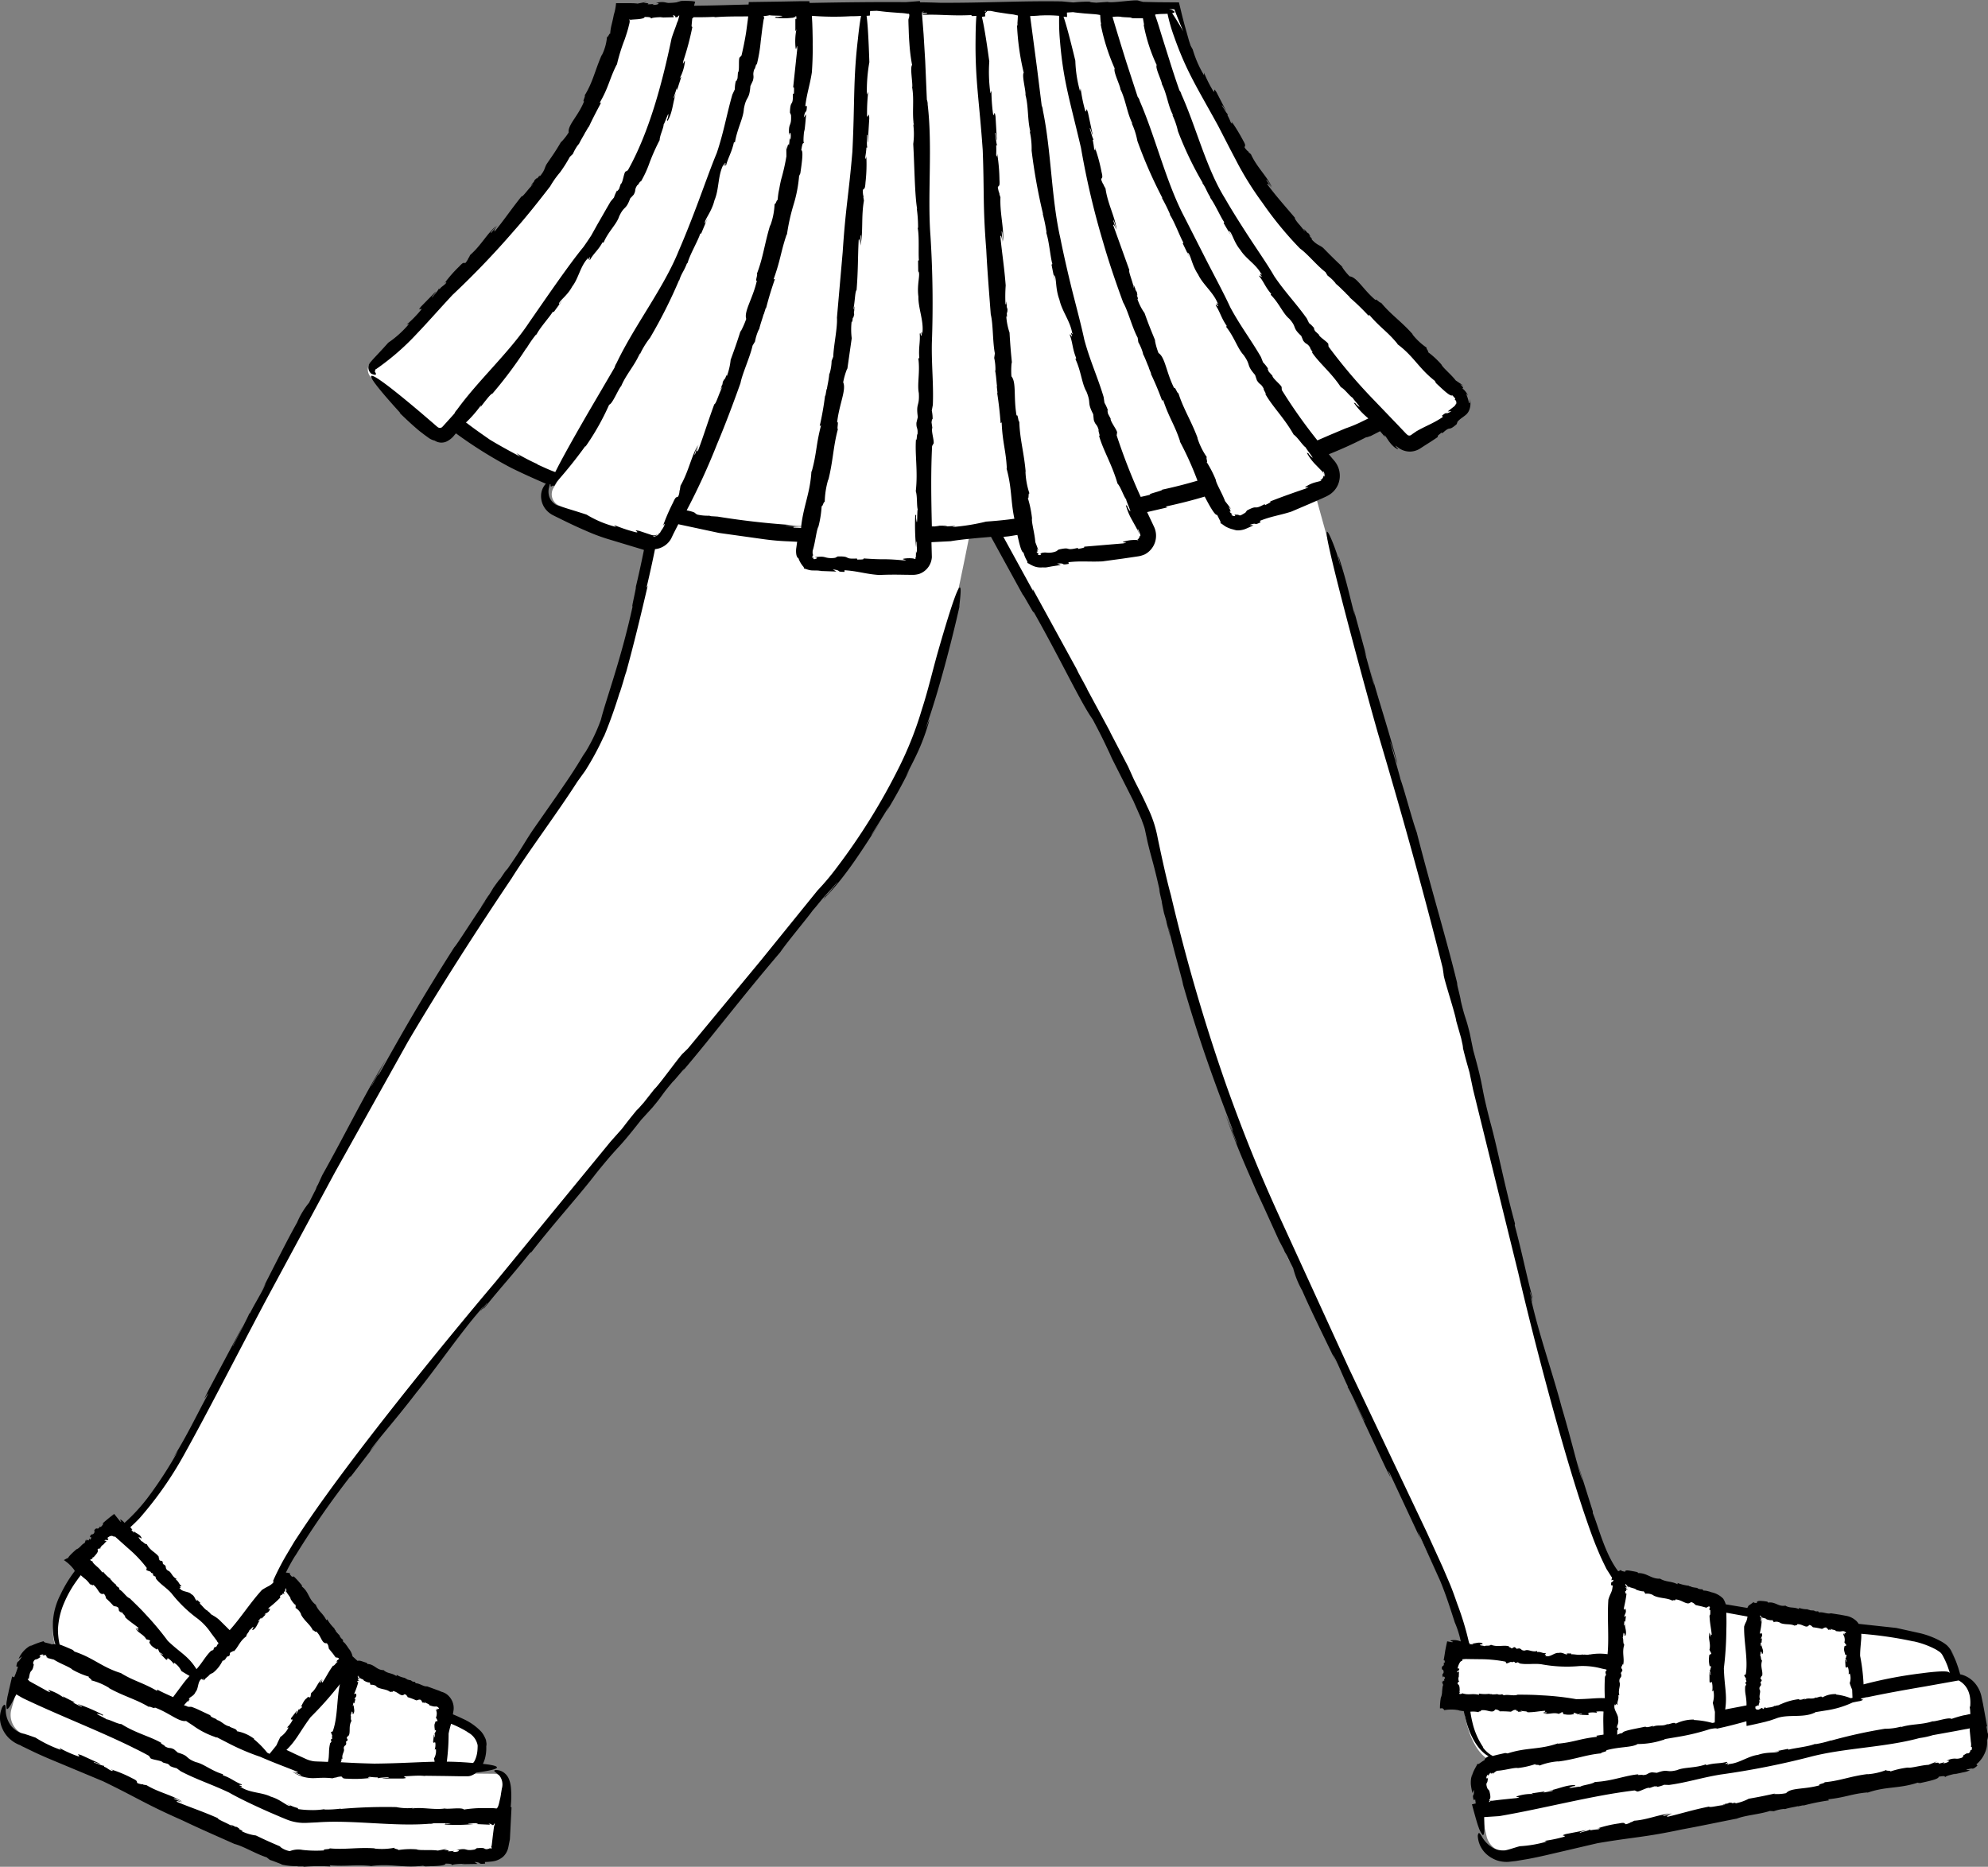 <svg xmlns="http://www.w3.org/2000/svg" width="242.348" height="227.59" viewBox="0 0 242.348 227.59">
  <rect x="0" y="0" width="242.348" height="227.59" fill="#808080" stroke="none"/>
  <g id="_179" data-name="179" transform="translate(-125.051 -207.1)">
    <path id="Path_12339" data-name="Path 12339" d="M163.27,352.75l.58-1.02C163.83,351.74,163.68,352,163.27,352.75ZM161.1,396.8l.14-.24Zm121.18-35.84-.48-1.12A7.416,7.416,0,0,0,282.28,360.96Zm7.16,15.4.01-.04C289.43,376.3,289.43,376.31,289.44,376.36Zm-133.86-9.15.03-.02C155.61,367.17,155.61,367.17,155.58,367.21ZM244,272.48l.03-.45Zm-62-33.7.28-.2C182.25,238.56,182.18,238.61,182,238.78ZM366.53,419.54l-.46-2.67.16-.03-.5-2.9a2.711,2.711,0,0,0-3.2-2.1L350.93,414v-.1l12.6-2.35s-.7-2.8-1.6-3.5c-2.23-1.63-6.44-2-11.62-2.46a1.05,1.05,0,0,0-.28-.14l-10.6-2.2c-.56-.1-.84.17-.8.6l-4.43-.8a.8.8,0,0,0-.47-.6l-11-3.1a.6.6,0,0,0-.37.13,2.5,2.5,0,0,1-.43-.43c-2.9-3.9-8.5-25.3-14.7-51.1-5-21.2-10.3-40.2-13.9-52.4-1.45-4.73-5-17.53-8-28.38l1-.42a1.826,1.826,0,0,0,.7-2.9L285.57,262c4.03-1.62,6.8-2.97,8.06-3.62l2.2,2.37a1.377,1.377,0,0,0,1.8.2l5.1-3.7a1.382,1.382,0,0,0,.2-2.1q-9.345-9.1-18.4-18.5c-9.3-9.7-16.3-28.4-16.3-28.4l-3.5-.3.08.32-28.26.13c-.01-.15-.02-.24-.02-.24l-4.74.26-8.74.04-.02-.3h-5.8s-.01.12-.02.33l-8.58.04a.244.244,0,0,1,.01-.07h-7.5s-.8,8-8.6,19.1c-7,9.2-18.1,20.4-22.2,23.6a1.34,1.34,0,0,0,0,2l7.7,6.7a1.374,1.374,0,0,0,1.8-.1l1.23-1.38a61.806,61.806,0,0,0,12.2,6.97l-.72,1.2a1.494,1.494,0,0,0,.7,2.2c1.5.7,3.8,1.7,5.6,2.4,1.9.7,4.1,1.4,5.5,1.9a1.754,1.754,0,0,0,.33.04c-1.75,8.64-4.66,21.15-7.73,26.16-3.3,5.5-9.3,12.9-19.2,28.8-8.6,13.8-16.7,30.2-29.3,53.5-2.67,4.94-5.92,9.87-8.8,12.02l-.5-.52-4.4,4.2.4.42c-3.02,3.46-4.47,7.24-3.2,10.58l14.4,7,5.48,2.7-20.58-9.8a2.568,2.568,0,0,0-3.2,1.8l-.7,2.65-.1-.05-.8,2.9a2.568,2.568,0,0,0,1.8,3.2l30.9,14.4a6.042,6.042,0,0,0,2.4.5l21,.1c1.8,0,3.7.2,3.8-1.5l.2-3.7h0l.2-2.1c0-1.4.2-2.7-1.3-3l-7.5-.07.02-.15,4.27.02s1.7-.3,1.7-3.2c0-1.65-2.08-2.7-4.9-3.76l.1-.74a.749.749,0,0,0-.5-.8l-9.7-4.02-2.68-2.5-6.12-8.37c-.1-.2-.4-.2-.6,0l-.54.64c-.1-.2-.12-.36-.06-.44,3.8-9.5,32-41.4,66.2-83.8a68.912,68.912,0,0,0,12-19.4c2.46-6.75,4.8-17.74,6.2-24.95l2.83-.26c6.9,12.44,18.38,33.44,19.08,36.5,1.9,8.7,5.2,25,13.5,44.2l22.8,49.5a36.93,36.93,0,0,1,1.97,6.68l-1.07-.08-.6,6.2,1.6.1c.25,3.8,1.93,7.3,4.3,7.3l13.7-2.55v.05l12.6-2.3v-.1l4.9-.9v.1l-31.7,5.9a2.52,2.52,0,0,0-2,3l.46,2.67-.16.03.7,3a2.52,2.52,0,0,0,3,2l55.3-10.3a2.52,2.52,0,0,0,2-3Zm-208.62,1.3,2.3,1.12-2.3-1.1Zm7.85,2.3-2.13-.02a4.015,4.015,0,0,1-.84-.1l2.98.02Zm171.08,5.82.1-.03h-.02Zm11.43-25.16h-.03c.01,0,.02-.01.03-.01Zm-13.14-1.73-.06-.06ZM153.7,431.9l.1.03h-.02Zm23.53-19.2h0Zm-9-3.03v0Z" fill="#fff"/>
    <path id="Path_12340" data-name="Path 12340" d="M208.2,207.2h.02l.28-.1Zm19,67.75h0l.16-.08Zm26.9-.93h0l.13-.1Zm22.96-4.68h0l.1-.13ZM302.7,258.8h0l-.06.15Z"/>
    <path id="Path_12341" data-name="Path 12341" d="M367.36,418.46l-.15-.87c.03-.01.05-.01.08-.02l-.5-2.75-.2-.95a3.687,3.687,0,0,0-.48-1.15,3.359,3.359,0,0,0-1.65-1.37,2.643,2.643,0,0,0-.46-.13l-.03-.13-.2-.67-.15-.43a8.039,8.039,0,0,0-.8-1.68,4.741,4.741,0,0,1,.5.84,6.677,6.677,0,0,0-.43-.84,3.03,3.03,0,0,0-.53-.65,4.66,4.66,0,0,0-.65-.44,10.345,10.345,0,0,0-2.55-1l-2.93-.65-4.6-.5a1.686,1.686,0,0,0-.48-.52,2.4,2.4,0,0,0-1-.45l-.75-.14-1.16-.18c-.4.13-.98-.2-1.43-.1l-.14-.15a.638.638,0,0,1-.47-.06l.02-.03a3.9,3.9,0,0,1-.58-.04l.02-.03-.26-.04.06-.04a2.957,2.957,0,0,1-1.1-.17v.15c-.7-.3-1.02-.07-1.64-.4l.02-.03c-.9.2-1.26-.53-2.2-.35.1-.02-.03-.08-.02-.12a5.151,5.151,0,0,0-.97-.1c-.25.02-.37.1-.32.25-.4.01-.36-.05-.46-.15.07.12-.26.22-.48.46a.411.411,0,0,1,.08-.13.965.965,0,0,0-.3.43l-2.64-.44a2.608,2.608,0,0,0-.32-.7,2.774,2.774,0,0,0-1.38-.76l-.3-.1-.24-.06a1.507,1.507,0,0,0-.46-.05l-.17-.17a1.039,1.039,0,0,1-.6-.13l.02-.03a7.137,7.137,0,0,1-.74-.12l.02-.03-.34-.08.07-.03a5.44,5.44,0,0,1-1.43-.34v.15c-.9-.42-1.3-.23-2.1-.65l.02-.03c-1.17.07-1.6-.72-2.8-.68.15-.01-.04-.1-.02-.12l-.4-.08-.57-.1c-.34-.05-.55-.03-.52.14-.54-.1-.45-.13-.57-.25.03.06-.06.1-.2.15a.593.593,0,0,1-.08.04c-1.64-2.14-2.46-5.6-3.1-7.1l.01-.18-1.9-6.04.66,2.27c-.4-.73-1.27-4.62-2.58-9.02-1.1-4.15-2.6-8.34-3.62-12.7-.6-2.05.6,1.8-.25-1.3.07-.12.42,1.43.3.6-.8-3.02-1.15-5-2.14-8.73l.04-.17c-1.33-4.86-2.14-9.25-3.04-12.48-1.3-5.03-.6-3.44-2.05-8.65l-.42-2.06c-.55-2.25-.53-1.58-1.12-4.07.1.13-.77-3.15-.33-1.7-1.36-5.65-3.13-11.37-5.03-18.78-.57-1.57-1.54-5.3-1.98-6.46,0-.2-2.14-7.42-.82-3.3.1.35.3,1,.26.95l.2.48c-1.1-4.23-2.27-7.6-3.4-11.76.32,1.24.78,2.88.43,1.8l-1.07-3.86.28.8-1.57-5.76.15.8c-.75-2.83-.9-3.85-1.9-7-.46-1.42.64,2.7-.2-.27-.27-1-1.93-5.3-1.14-1.5.96,4.55,4.55,17.8,6.06,23.1,2.92,9.8,5.6,19.47,7.87,28.52l.12.82c-.03.38,1.47,4.93,1.53,5.65l.6,2.1c.13.6.42,1.85.12.8.48,1.95.52,2,.9,3.38l.44,2.1,5.5,22.32c1.13,4.88,2.9,11.88,4.88,18.93,1,3.53,2.05,7.07,3.15,10.35.56,1.64,1.1,3.22,1.74,4.7.3.74.65,1.44.98,2.12l.62.98.07.07c-.03.1-.05.23-.08.36a1.255,1.255,0,0,1,.26-.07c-.15.53-.3-.03-.3.65l.2.05a4.023,4.023,0,0,1-.09.57q-.061.188-.14.37a4.7,4.7,0,0,0-.3.78c-.16,2.2.1,4.54-.1,6.65a6.887,6.887,0,0,0-2.22.05l.04-.04c-.35.15-.44-.01-.82.06-.02-.02-.04-.04-.04-.05-.38.15-1.07-.05-1.37,0l-.01-.1-.73-.03.27.04c-.12.3-.54-.23-1.08-.08-.5-.08-1.05.56-1.55.37-.26.12.23-.22-.14-.13,0-.16.18-.1.1-.22-.37.05-.58-.2-1.03-.13v-.13c-.6.18-1.08-.25-1.48-.06-.6.06-.37-.4-1-.2l-.23-.2c-.26-.05-.2.2-.5.1.03-.1-.37-.1-.2-.2-.65-.22-1.37.13-2.23-.2-.2.2-.64.04-.8.18-.02-.1-.9-.08-.37-.24.04-.01.12,0,.1.03l.07-.12c-.48-.27-.92.06-1.4-.02.14.05.34.06.2.13l-.42-.05c0-.01-.01-.02-.01-.03l.07-.07-.1-.02a35.672,35.672,0,0,0-1.45-4.8c-.26-.75-.53-1.52-.84-2.28l-.93-2.18-1.94-4.25-9.5-20-7.7-16.82c-2.18-4.74-4.33-9.54-7.16-17.45a226.786,226.786,0,0,1-6.83-23.4c-.5-1.8-1.05-4.3-1.6-6.92a14.441,14.441,0,0,0-1.3-3.9c-.53-1.2-1.12-2.3-1.62-3.3l-.7-1.56-2.24-4.3.06.08-2.84-5.26.06.07-1.32-2.43.25.4-5.6-10.22.07.3-3.64-6.64c.3-.03.6-.05.87-.1.3-.04.57-.1.84-.13.24,1.13.5,2.14.74,2.14a4.1,4.1,0,0,0,.44,1.04c.07.13.01.15.05.26.04-.05.3.17.73.35a2.231,2.231,0,0,0,.76.17,3.6,3.6,0,0,0,.73-.05,2.866,2.866,0,0,1-.4.1c.15-.01.25-.03.33-.04l.27-.04.54-.1,1.1-.17-.46-.17c1.16-.1.33.24,1.43.03l-.04-.2c1.6-.18,2.57-.02,4.14-.1l2.43-.33,1.83-.27a3.268,3.268,0,0,0,.9-.25,2.568,2.568,0,0,0,1.12-3.4l-.83-1.76,2.47-.57-.22-.1c2-.44,3.45-.82,4.77-1.22.6,1.15,1.26,2.34,1.52,2.23.1.22.18.35.24.5a1.885,1.885,0,0,1,.15.3c.05.12,0,.13.02.24.05-.05.26.15.6.37a3.449,3.449,0,0,0,1.4.44,2.572,2.572,0,0,1-.48-.02,2.666,2.666,0,0,0,1.48-.1c.42-.17.67-.3,1.02-.45l-.48-.05c1.06-.38.38.15,1.35-.33l-.1-.17c1.45-.58,2.4-.66,3.85-1.13l2.18-.93,1.65-.72c.2-.1.33-.14.62-.3a2.75,2.75,0,0,0,1.23-1.33,2.791,2.791,0,0,0,.13-1.8,2.9,2.9,0,0,0-.35-.8,2.989,2.989,0,0,0-.25-.34l-.2-.23-.45-.54a51.73,51.73,0,0,0,4.8-2.2c-.65.35.32-.06.28-.01l1.17-.6.6.7-.07-.26c.26.33.4.58.58.83.1.12.18.24.3.36l.2.2a2.172,2.172,0,0,0,.44.32c.33.16.06-.06-.08-.23-.13-.2-.24-.26.33.14a2.327,2.327,0,0,0,1.47.42,2.391,2.391,0,0,0,.86-.23,2.657,2.657,0,0,0,.36-.21l.23-.15c.62-.4,1.28-.8,1.86-1.22-.2-.04.12-.26.42-.5l.1.07c1.12-1.03.6-.1,1.74-1.1l.1-.3a3.214,3.214,0,0,1,.55-.48c.2-.15.35-.25.48-.37a1.41,1.41,0,0,0,.39-.55,2.057,2.057,0,0,0,.07-1.38c.07.52-.06.62-.1.46a5.774,5.774,0,0,0-.35-1.1,1.668,1.668,0,0,1,.23.23,2.359,2.359,0,0,0-.57-.78c-.05-.05-.1-.1-.15-.16.22.12.2-.03-.22-.44l.4.18-.95-.64c-.52-.7-1.6-1.57-1.74-1.94a10.569,10.569,0,0,0-1.7-1.56c.35.18-.35-.58-.05-.46a7.664,7.664,0,0,1-1.82-1.7l.1.07c-1.4-1.6-2.7-2.43-3.9-3.9-.04.16-.7-.6-.65-.3-1.52-1.27-2.26-2.8-3.17-2.9a6.939,6.939,0,0,1-.96-1.2l.17.13q-1.243-1.166-2.43-2.39c-.48-.4-.74-.3-1.48-1.12.32.2-.01-.13-.27-.43.2.18.27.22-.04-.23a.91.91,0,0,1-.25-.18c0-.01-.01-.03.01-.03-.48-.48-.43-.37-.23-.13-.02,0-.02.03.02.13a10.935,10.935,0,0,0-.8-1c-.26-.32-.46-.6-.42-.7-1.33-1.57-2.33-2.68-3.36-4.07-.03-.2.26.08.57.47l-.7-1c.12-.07.45.54.68.84-.62-1.33-1.83-2.4-2.54-3.97l-.28-.25-.04-.1c-.05.03-.3-.26-.45-.47-.02-.27.24-.12-.18-.85a22.093,22.093,0,0,0-1.45-2.38c.2.43.08.32-.06.16a7.037,7.037,0,0,0-.42-.9l.12-.1c-.06.22-.65-.9-.78-1.02-.01-.27.4.54.5.6l-1.17-2.27c-.5-.77-.06.2-.38-.12a14.749,14.749,0,0,1-1.13-2.25v.32a13.547,13.547,0,0,1-1.38-3.15l-.25-.45-.2-.6-.57-2.03-.26-1-.4-1.66-2.54-.02-1.84-.04-.53-.14c-.23-.2-3.32.33-3.78.14l-1.4.1c-.4-.04-1.22-.07-.53-.13a19.493,19.493,0,0,0-2.26.1l-1.4-.13c-5.1-.08-9.46.2-14.84.17q-1.22-.047-2.44-.06l-.01-.12c-.05-.06-.2,0-.3-.01l-.63.05-.8.06c-3.52-.03-7.7.02-11.73.1v-.02l-.02-.17c-.02-.04-.1-.01-.16-.02H222.5l-2.07.04-4.1.06-.02.3-2.3.06q-2.174.068-4.35.09c.03-.14.07-.25.1-.36.01-.04.03-.08.04-.12l-.08-.03a2.242,2.242,0,0,0-.27-.05,10.462,10.462,0,0,0-1.38-.02l-.57.17a8.308,8.308,0,0,1-.96.07,2.074,2.074,0,0,1-.35-.06,2.18,2.18,0,0,0-1.17.07c.6-.02.28.27-.45.22l.2-.12a4.122,4.122,0,0,1-.8.05c.24-.06.13-.17-.47-.15l.4-.15-1.13.22c-.13-.02-.27-.03-.42-.04-.1-.01-.4-.01-.66-.01h-1.54a6.268,6.268,0,0,1-.27,1.4l-.1.5-.15.64a6.141,6.141,0,0,0-.2,1.26c-.01-.38-.33.57-.38.26a6.1,6.1,0,0,1-.65,2.32l.02-.1c-.83,1.88-1.1,3.37-2.1,4.97.17-.01-.33.84-.06.7-.72,1.82-2.02,2.9-1.88,3.8a6.984,6.984,0,0,1-.94,1.2l.1-.2c-.83,1.43-1.13,1.8-1.82,2.82-.33.52-.18.75-.9,1.58.13-.35-.12.02-.38.35.15-.22.17-.3-.22.07a1.214,1.214,0,0,1-.14.28c-.01,0-.03.01-.03,0-.4.56-.3.5-.1.25,0,.02.04.01.12-.04-.56.47-1.25,1.56-1.45,1.5-1.3,1.63-2.13,2.88-3.23,4.22-.2.08.01-.27.3-.68l-.8.94c-.1-.1.4-.58.64-.88-1.13.96-1.85,2.4-3.16,3.53l-.16.33-.08.06c.04.03-.16.37-.32.57-.25.1-.18-.2-.76.43a15.928,15.928,0,0,0-1.84,2.1c.34-.33.28-.17.17,0-.3.3-.55.4-.74.68l-.14-.08c.22-.01-.66.9-.73,1.06-.25.1.4-.54.4-.68l-1.8,1.83c-.56.72.22-.01.01.4a14.816,14.816,0,0,1-1.76,1.8l.3-.1a12.331,12.331,0,0,1-2.54,2.3c-.93,1.06-1.73,1.85-2.25,2.47a.977.977,0,0,0,.2,1.32c.2.08.47.16.52.1.07-.04.03-.17-.1-.35.01-.12.07-.32.16-.35h.04c.12-.1.23-.16.32-.23l.3-.22a30.2,30.2,0,0,0,4.32-3.86c1.25-1.3,2.5-2.74,4.32-4.7a104.089,104.089,0,0,0,7.45-7.77c1.54-1.73,3.07-3.67,4.46-5.47a11.041,11.041,0,0,1,1.2-1.7,17.349,17.349,0,0,0,1.2-1.9l.37-.35a5.311,5.311,0,0,1,.7-1.2l.01.04c.28-.6.7-1.23.82-1.53v.04l.4-.7-.03.14c.48-1.06,1.04-2.1,1.53-3.03l-.17.01c1.13-1.95,1.16-2.83,2.07-4.65l.02.04a22.175,22.175,0,0,1,.97-3.14c.16-.48.33-.97.46-1.5.03-.13.07-.27.1-.4l.04-.2c.01-.06,0-.04,0-.07a1.445,1.445,0,0,0-.04-.3c-.01-.02.01-.01.01-.02-.02.01-.01.02,0,.04l.01.01c.01.01.1.04.1.07l.2-.03.74-.05c.47-.05.8-.12.8-.27.87,0,.7.1.82.2-.01-.12.75-.18,1.43-.18l-.3.05,1.62-.04a.6.6,0,0,0-.14-.24c.62.07.02.3.55.23l.2-.2c.08-.02.04.06.03.1l-.04.16c-.03.1-.05.2-.08.3a1.856,1.856,0,0,1-.1.25,1.622,1.622,0,0,0-.1.28c-.18.53-.4,1.04-.6,1.7-1.15,5.5-2.74,11.46-5.33,16.08l-.24.14c-.24,0-.36,1.44-.63,1.53l-.2.6c-.1.14-.33.43-.22.15a4.032,4.032,0,0,0-.4.9l-.4.47c-.57.96-1.07,1.86-1.6,2.77l-.78,1.4q-.461.709-.95,1.4c-1.8,2.18-4.83,6.63-6.6,9.17-2.4,3.65-6.22,7.07-8.82,10.68a1.22,1.22,0,0,0-.29.43c-.44.5-.9,1-1.35,1.5a1.626,1.626,0,0,1-.2.2.471.471,0,0,1-.15.06.43.43,0,0,1-.31-.06.458.458,0,0,1-.06-.04q-.229-.19-.45-.39l-1.55-1.33c-1.24-1.05-2.78-2.33-4-3.26-2.45-1.86-3.63-2.33,1.47,3.28l-.1-.03c.8.78,1.47,1.4,2.1,1.94.3.27.62.5.93.74l.47.34a2.05,2.05,0,0,0,.79.37,1.509,1.509,0,0,0,1.65-.01,2.634,2.634,0,0,0,.76-.68c.06-.07.12-.13.17-.2a53.575,53.575,0,0,0,6.72,4.2c1.35.67,2.76,1.3,4.26,1.95a.313.313,0,0,1-.06.04,2.21,2.21,0,0,0-.54,1.43,2.568,2.568,0,0,0,.74,1.84,2.8,2.8,0,0,0,.73.53l.4.2.37.18c1.14.57,2.16,1.05,3.14,1.47a23.45,23.45,0,0,0,2.88,1.08l3.98,1.2c.1.03.2.06.3.1-.3,1.48-.62,2.97-1,4.55.15-.27-.65,3.02-.36,2.23-1.4,6.5-3.32,11.6-3.88,13.9a21.882,21.882,0,0,1-2.24,4.52,6.143,6.143,0,0,0,.34-.62c-1.4,2.42-2.48,3.9-3.4,5.26l-2.98,4.27c-1.17,1.74-1.24,2.1-3.4,5.18.63-1.04-.22.24-1,1.4.5-.75.63-1-.44.5q-.261.45-.54.89c-.01.01-.06.07-.04.03-1.3,1.97-1.04,1.64-.43.73-.02.05.04-.02.24-.3-1.43,1.98-3.73,5.7-3.98,5.88-3.8,5.96-6.32,10.36-9.18,15.5-.38.55.26-.67,1.1-2.17l-2.04,3.64c-.06-.07,1.14-2.1,1.76-3.24-2.6,4.25-4.9,9-7.75,14.08l-.5,1.1-.17.3a3.112,3.112,0,0,1-.3.68l-.63,1.26a9.774,9.774,0,0,0-1.46,2.42c-1.13,1.98-3,5.74-4.37,8.4.76-1.42.55-.94.25-.32-.67,1.27-1.12,1.97-1.62,2.97l-.1.06c-.03.2-1.73,3.43-1.93,3.87-.45.7,1-2,1.12-2.34l-4.07,7.65c-1.4,2.75.34-.45-.28.9-1.3,2.4-2.43,4.8-4.08,7.45l.57-.8a50.4,50.4,0,0,1-3.47,5.4,21.8,21.8,0,0,1-3.06,3.38,1.676,1.676,0,0,0-.46-.4c-.23-.1.3.56-.1.18l-.7-.87c-.42.32-.94.73-1.4,1.15.14.06-.05.24-.23.45l-.1-.07c-.33.55-.35-.04-.7.47l.04.2c-.22.55-.4.01-.58.66.15-.18.27.12.02.28l-.03-.14c-.1.13-.1.2-.2.26.02-.1-.08-.16-.24.02v-.22l-.17.47a1.6,1.6,0,0,0-.46.37c-.05.05-.16.16-.27.25a.82.82,0,0,1-.28.16s-.26.22-.52.47-.53.54-.5.65c.02-.13-.25.06-.44.15,0,.04-.03.06-.13.01a4.873,4.873,0,0,1,1.38,1.32l-.07-.05c.03.04.06.07.08.1a15.944,15.944,0,0,0-1.76,2.9,8.389,8.389,0,0,0-.7,5.77,2.148,2.148,0,0,0,.1.27c-.2-.05-.35-.05-.4.02a1.668,1.668,0,0,0-.4-.13c-.1-.03-.17-.04-.24-.06-.13-.03-.2-.05-.26-.07-.1-.04-.1-.1-.16-.14a8.909,8.909,0,0,0-1.7.65,2.443,2.443,0,0,1,.33-.23,3.37,3.37,0,0,0-1.66,1.73c.13-.1.28-.2.42-.3-.33.5-.38.57-.47.62s-.15.12-.23.6l.2.04a11,11,0,0,1-.42,1.19.418.418,0,0,1-.04.1,1.863,1.863,0,0,0-.25-.1l-.4,1.7c-.05.25-.1.5-.16.72-.03.15-.05.3-.07.44a2.684,2.684,0,0,0-.04,1.04c.06.14.2.04.46-.38.13-.2.28-.5.47-.87.08-.16.17-.3.25-.47l.8.46c4.38,2.1,9.23,3.95,13.44,6.03a.035.035,0,0,0,.01.02,2.724,2.724,0,0,1,.25.11q.846.414,1.67.87l.15.23c0,.24,1.45.32,1.54.58l.6.17c.14.1.45.3.15.2a3.621,3.621,0,0,0,.93.33l.5.37c1.97,1.03,3.8,1.6,5.9,2.6,1.22.7,3.05,1.57,4.93,2.4l1.4.6.73.3a5.793,5.793,0,0,0,2.45.39l1.26-.06c4.28-.32,9.26.53,13.65.17a1.238,1.238,0,0,0,.5-.06H180a1.823,1.823,0,0,1-.32.06c-.1.01-.3.01-.28-.03l-.15.12a20.433,20.433,0,0,0,3.5-.05c-.3-.04-.7-.04-.62-.1l.92-.01.32.01-.24.1,1.7.08-.23-.13c.47.03.34.1.4.13.03.04.03.07.1.03a.432.432,0,0,0,.05.01c.1.05.2-.37.22-.12-.03.1-.06.2-.1.32l-.13,1.02-.13,1.12c-.05.36-.06.28-.1.34.12.07.1.14-.03.22l-.07-.1a.864.864,0,0,1-.45.14.424.424,0,0,1-.23-.06c-.13-.07-.2-.12-.93-.06l.13-.1-.4.26c-1.37.24-.74-.26-2.25.07.6-.02.28.28-.45.22l.2-.12a6.749,6.749,0,0,1-.8.05c.24-.06.13-.17-.47-.16l.4-.15-1.13.22c-.87-.13-2.26.02-2.6-.15a9.575,9.575,0,0,0-2.3.1c.38-.1-.66-.16-.36-.3a7.98,7.98,0,0,1-2.5.1l.1-.02c-2.13-.15-3.64.18-5.54,0,.1.14-.92.06-.67.25a14.721,14.721,0,0,1-2.63-.06,2.765,2.765,0,0,0-1.55.15,2.642,2.642,0,0,1-1.23-.57c.06.02.15.05.2.06-1.52-.65-1.98-.86-3.1-1.4a5.356,5.356,0,0,1-1.77-.54c.37.06-.05-.12-.43-.3.25.1.34.1-.13-.2a.921.921,0,0,1-.3-.07c0-.01-.02-.02,0-.03-.65-.26-.55-.18-.26-.03-.02.01-.01.04.07.1-.6-.43-1.83-.84-1.84-1.05-1.92-.85-3.35-1.3-4.97-1.98-.14-.17.26-.07.74.1l-1.14-.5c.07-.12.68.23,1.03.37-1.25-.82-2.84-1.1-4.33-2l-.37-.06-.1-.06c-.02.05-.4-.04-.64-.13-.17-.2.13-.24-.65-.6a15.2,15.2,0,0,0-2.6-1.08c.42.22.26.2.05.16-.4-.18-.56-.4-.88-.48l.03-.16c.1.2-1.08-.33-1.25-.34-.17-.2.64.2.78.15l-2.34-1.07c-.88-.28.1.2-.37.15a14.724,14.724,0,0,1-2.3-1.03l.2.25a14.969,14.969,0,0,1-3.1-1.5l-.95-.33c-.15-.04-.3-.1-.45-.14-.14-.02-.27-.07-.4-.1a2.893,2.893,0,0,1-1.18-.87,3.219,3.219,0,0,1-.65-1.87c.01-.88-.16-.8-.4-.46a3.141,3.141,0,0,0-.06,2.55,3.712,3.712,0,0,0,.66,1.08,3.07,3.07,0,0,0,.39.38,3.965,3.965,0,0,0,1.03.63c.3.1.06.02.26.12a3.6,3.6,0,0,0,.34.17l1.3.63q1.222.569,2.47,1.08l5.87,2.45c4.2,2.03,5.2,2.8,9.64,4.75,2.08,1,4.34,1.98,6.4,2.9,1.06.26,2.68,1.25,3.9,1.62l.4.32c.22.07.4.13.68.24s.52.2.77.3l-.04.02a8.242,8.242,0,0,0,2,.2l-.03.03h.8l-.14.05a23.438,23.438,0,0,1,3.34-.04l-.1-.15c2.2.17,3-.12,5,.08l-.03.03c2.52-.37,3.98.28,6.57-.07-.32.04.14.08.1.1,1.2-.04,2.47-.05,2.5-.34.87.01.7.1.82.2,0-.12.75-.17,1.43-.18l-.3.05,1.95-.03-.38-.24c1.05.07.25.3,1.3.2l-.03-.2a6.617,6.617,0,0,0,1.1-.1,2.421,2.421,0,0,0,1.1-.52,2.145,2.145,0,0,0,.65-1.14c.04-.17.07-.34.1-.5l.1-.5.2-3.92h-.1l.05-.7c0-.15.02-.26.02-.5v-.4c-.01-.28-.02-.56-.05-.85a3.865,3.865,0,0,0-.2-.88,1.871,1.871,0,0,0-.5-.76,1.637,1.637,0,0,0-1.07-.44c-.23,0-.3.07-.23.16s.3.22.6.52a1.754,1.754,0,0,1,.3,1.58l-.1.6a6.182,6.182,0,0,1-.12.67c-.06.23-.12.55-.18.74a3.521,3.521,0,0,1-.15.37l-.04-.08c-.01.04-.02.1-.03.13l-.3-.03-.13-.01h-.21c-.43-.01-.82-.01-1.2-.01a15.229,15.229,0,0,0-2.16.18c-.24-.3-1.8-.03-2.32-.12l.05-.02c-1.34.22-2.76-.18-4.05.01a.5.5,0,0,1,.37-.1,6.927,6.927,0,0,1-2.3-.07,62.355,62.355,0,0,0-6.82.23l.1-.05a13.68,13.68,0,0,1-1.98.12c-.05-.02-.1-.03-.1-.04a9.05,9.05,0,0,1-1.73.1,10.834,10.834,0,0,1-1.45-.12l-.01-.12a4.415,4.415,0,0,1-.7-.23l-.8-.36.6.3c-.34.18-1.14-.74-2.4-1.1-1.08-.54-2.5-.45-3.57-1.12-.6-.12.58.01-.28-.26.04-.16.42.08.27-.13-.83-.3-1.24-.75-2.27-1.1l.01-.13c-1.38-.4-2.35-1.27-3.3-1.47-1.37-.52-.73-.74-2.2-1.16l-.46-.4c-.58-.3-.5-.01-1.13-.38.08-.08-.8-.46-.36-.37-1.4-.83-3.1-1.18-4.93-2.33-.5-.01-1.44-.57-1.82-.58-.01-.1-1.96-.92-.78-.6.1.03.27.1.24.14l.18-.05a19.671,19.671,0,0,0-3.16-1.36c.3.2.75.38.42.32l-1-.5h.26l-1.5-.76.16.2a5.931,5.931,0,0,0-1.8-.95c-.42-.08.63.48-.17.15l-1.5-.83-.42-.23-.3-.17-.12-.1.04-.08c-.16.06-.14-.02-.14-.13a.563.563,0,0,0,.13,0c.1-.74.2-.85.3-.96a.749.749,0,0,0,.16-.24,1.1,1.1,0,0,0,.08-.27c.03-.1.03-.13.06-.24l.05.1c-.05-.1-.1-.2-.14-.3.1-.4.28-.44.4-.46.14-.02.2-.07.6-.34-.33.12-.27-.26.26-.25l-.12.13c.25-.04.36-.08.53-.01-.1.01-.1.05-.07.1.02.02.06.05.07.06a.779.779,0,0,0,.18.1c-.18-.03-.2.01-.23.06.02-.01.01-.04.1-.02l.27.07.55.14c.72.48,2,.92,2.25,1.22a9.832,9.832,0,0,0,2.08.88c-.38-.05.5.42.2.42a7.755,7.755,0,0,1,2.25.96l-.1-.03c1.82,1.02,3.3,1.36,4.9,2.32-.01-.17.84.33.7.06,1.78.65,2.96,1.8,3.83,1.65a1.3,1.3,0,0,1,.15.1l.66.43a10.175,10.175,0,0,0,2.73,1.42.29.29,0,0,0,.24.05l1.63.84a27.93,27.93,0,0,0,3.67,1.54c1.67.74,3,1.2,4.45,1.8.02.01.05.02.07.03.12.16-.28.06-.73-.12.37.15.72.34,1.18.5-.03.06-.22.01-.46-.1s-.44-.2-.62-.3a3.641,3.641,0,0,0,.47.28,3.508,3.508,0,0,0,.59.26,4.679,4.679,0,0,0,1.32.24c.5.01.84-.04,1.26-.04a8.728,8.728,0,0,1,1.24.06l.35-.1.1.02c0-.06.38-.13.63-.14.24.12-.02.27.82.27a14.636,14.636,0,0,0,2.75-.1c-.47-.02-.32-.1-.1-.13a7.491,7.491,0,0,0,.98.07l.04.16c-.16-.15,1.1-.15,1.25-.2.24.12-.65.1-.76.18h2.52c.9-.1-.16-.15.27-.28.6-.02,1.18-.08,1.82-.07.2,0,.43.02.66.04l-.07-.03,2.5.03,1.76.03h.87a1.315,1.315,0,0,0,.64-.13,2.361,2.361,0,0,0,.48-.29l.03-.03c4.02-.53,2.38-.9.8-1.06a3.957,3.957,0,0,0,.24-.62,4.9,4.9,0,0,0,.14-1.87c.01.1.05.2.07.38a2.078,2.078,0,0,0-.01-.35l-.06-.42a2.543,2.543,0,0,0-.16-.38,2.85,2.85,0,0,0-.43-.67,6.95,6.95,0,0,0-2.22-1.56c-.46-.22-.86-.4-1.23-.55l.06-.36a2.089,2.089,0,0,0-.5-1.8,1.826,1.826,0,0,0-.92-.58,2.206,2.206,0,0,1-.27-.12l-.42-.15-1.1-.4c-.4.06-.92-.38-1.38-.38l-.1-.17a.655.655,0,0,1-.45-.14l.02-.03a3.434,3.434,0,0,1-.56-.14l.02-.03-.25-.1.06-.03a2.905,2.905,0,0,1-1.06-.38l-.03.15c-.62-.43-1-.26-1.54-.7l.02-.03c-.93.03-1.14-.75-2.08-.75.12,0-.01-.1.01-.12l-.66-.22a.909.909,0,0,0-.5-.04l-.37-.34c-.08-.07-.15-.14-.23-.2a2.2,2.2,0,0,0-.47-.96l-.2-.3-.15-.2a1.293,1.293,0,0,0-.33-.33l-.03-.25a1.1,1.1,0,0,1-.4-.48h.04a6.948,6.948,0,0,1-.52-.57l.04-.01-.22-.28.08.02a5.037,5.037,0,0,1-.93-1.17l-.1.12c-.45-.9-.9-1-1.28-1.84l.04-.01c-.97-.68-.84-1.6-1.8-2.3.12.1.02-.1.06-.1l-.45-.53c-.2-.22-.36-.38-.48-.5-.12-.08-.2-.08-.25.01-.38-.37-.28-.36-.3-.53-.02.07-.1.05-.23.02a.975.975,0,0,0-.25-.02,22.293,22.293,0,0,1,1.1-2,3.238,3.238,0,0,0,.2-.3,105.507,105.507,0,0,1,6.5-9.36l.15-.1,3.72-4.84-1.42,1.8c.34-.74,2.93-3.58,5.62-7.1,2.62-3.22,5-6.8,7.8-10.06,1.24-1.65-1.04,1.5.86-.93.14-.02-.86,1.15-.3.58,1.88-2.37,3.22-3.76,5.54-6.68l.15-.07c3-3.83,5.9-7,7.87-9.58,3.14-3.9,2.3-2.45,5.52-6.56l1.37-1.5c1.43-1.7.92-1.3,2.53-3.2-.05.16,2.02-2.4,1.15-1.23,3.63-4.26,7.1-8.88,11.9-14.5.9-1.32,3.3-4.16,4-5.15.04-.03.36-.4.76-.9l.63-.76.74-.8c.88-1,1.4-1.6.06.06a4.083,4.083,0,0,1-.67.7l-.08.1c-.04.06.01.01-.03.06l-.13.22a2.949,2.949,0,0,0,.2-.24l.3-.3c.2-.2.36-.38.54-.58.35-.38.66-.78.98-1.16q.907-1.142,1.74-2.34c1.1-1.58,2.14-3.2,3.25-4.97-.68,1.04-1.58,2.43-1.02,1.48.7-1.1,1.4-2.2,2.05-3.3l-.36.73c1-1.66,1.95-3.35,2.8-5.1-.14.23-.27.46-.42.7.66-1.26,1.1-2.13,1.52-3.05a26.064,26.064,0,0,0,1.26-3.46c.4-1.4-.97,2.52-.02-.33,1.23-3.6,2.7-9.07,3.76-13.78-.18.42,1.33-8.27-2.63,5.53-.66,2.32-1.2,4.7-1.95,7a43.318,43.318,0,0,1-2.65,6.8,76.73,76.73,0,0,1-7.74,12.52,29.911,29.911,0,0,1-2.33,2.77l-6.9,8.52-8.9,10.75-.57.56c-.32.2-3,3.96-3.53,4.4l-1.3,1.65c-.4.44-1.2,1.38-.56.56-1.23,1.5-1.25,1.54-2.1,2.64l-1.38,1.55-14.06,17.14c-6.24,7.37-17.74,21.46-23.57,30.23l-.92,1.4-.87,1.46a31.321,31.321,0,0,0-1.63,3.12c-.01.02-.01.05-.02.07a.556.556,0,0,0-.06.08l.03.04a.813.813,0,0,0-.01.22,2.372,2.372,0,0,1-.65.47,7.357,7.357,0,0,0-.74.43c-1.4,1.53-2.58,3.4-3.93,4.9l-1.07-1.06a3.8,3.8,0,0,0-1-.75h.06c-.36-.1-.32-.3-.64-.48,0-.03-.01-.06,0-.06-.38-.13-.75-.73-1-.88l.07-.1-.52-.5.17.2c-.28.15-.24-.52-.74-.75-.3-.37-1.14-.26-1.4-.72-.27-.07.3-.01-.02-.2.1-.12.2.05.2-.1-.3-.2-.3-.53-.67-.76l.08-.1c-.56-.25-.63-.88-1.05-1-.48-.35-.01-.54-.6-.8l-.05-.3c-.16-.2-.28.01-.42-.25.1-.06-.2-.32,0-.27-.34-.58-1.1-.78-1.5-1.6-.28.01-.5-.38-.7-.38.05-.08-.6-.63-.12-.42.04.02.1.07.06.1l.13-.04c-.18-.5-.7-.55-1.03-.92.07.13.2.26.06.23l-.3-.33.14-.01-.25-.3c.4-.37.8-.75,1.16-1.14a43.994,43.994,0,0,0,5.3-7.54c2.97-5.33,5.84-11,10.02-18.9l8.47-15.7,8.9-15.93c3.93-6.66,8.4-13.62,12.63-19.9,1.9-3.06,5.7-8.15,8-11.76l.97-1.35a33.71,33.71,0,0,0,2.27-4.2l-.02.1c.88-2.07,1.65-4.43,1.97-5.5l-.01.1q.415-1.276.77-2.57l-.1.45c1.03-3.7,1.95-7.55,2.74-10.94l-.15.26c.43-1.82.76-3.34,1.04-4.72a2.53,2.53,0,0,0,1.97-1.29l.27-.57.6-1.18,4.95,1.06,5.36.75a29.572,29.572,0,0,0,3.2.28l.98.05c-.04.25-.07.5-.1.7a2.594,2.594,0,0,0,.01.92c.07.26.17.38.24.37a3.13,3.13,0,0,0,.6,1.04c.1.12.05.14.1.25.03-.06.34.13.82.2.12.02.26.01.38.02h.28c.2.01.4.01.58.02l-.36.03,2.23.08-.43-.26c1.18.13.28.3,1.42.3v-.2c1.65.1,2.57.47,4.24.58,1.02-.05,1.95-.05,2.98-.03l.78.01h.45a2.849,2.849,0,0,0,.65-.11,2.319,2.319,0,0,0,1.54-1.94l.01-.1h0l-.05-1.83,2.34-.12c1.2-.2,2.87-.36,4.6-.5l.32-.03,3.9,7.1c-.07-.3,1.58,2.8,1.26,1.98,3.4,6,5.78,11.14,7.24,13.18,1.47,2.76,1.65,3.32,2.38,4.77l-.36-.65,2.94,5.82,1,2.27c.12.4.3.76.4,1.2l.32,1.5c.5,2.12.7,2.42,1.55,6.24-.34-1.22.02.34.36,1.76-.22-.9-.3-1.18.1.7.08.26.2.66.3,1.04,0,.02.01.1,0,.06.6,2.36.53,1.94.26.84.02.05.01-.04-.05-.4.52,2.48,1.8,6.83,1.8,7.14,2.03,7.05,3.85,11.98,6.04,17.67.2.66-.36-.66-1-2.3l1.57,4.04c-.1,0-.95-2.3-1.43-3.55.84,2.44,1.83,4.9,2.95,7.45l.84,1.93.9,1.94,1.83,4.03.58,1.1.14.33a4.739,4.739,0,0,1,.37.68l.65,1.3a11.065,11.065,0,0,0,1.1,2.72c.93,2.17,2.86,6.07,4.2,8.86-.7-1.52-.43-1.04-.1-.4.64,1.35.94,2.16,1.45,3.2v.13c.15.16,1.76,3.57,2,4,.3.8-1.04-2.07-1.24-2.4l3.82,8.13c1.42,2.87-.16-.56.56.8l3.73,7.98-.35-.97,2.75,6.07c.73,1.75,1.23,3.37,1.78,5.06a11.88,11.88,0,0,1,.73,2.32,2.158,2.158,0,0,0-1.22-.14c-.22.08.65.22.08.22l-.52-.1q-.123.548-.23,1.1l-.1.64-.1.58c.15-.04.13.1.14.27l-.13.01c.1.62-.3.2-.22.8l.16.12c.2.57-.3.27-.01.9,0-.24.28-.1.2.2l-.1-.1c.01.17.05.22.02.33-.06-.1-.17-.07-.17.17l-.13-.17.18.47a1.082,1.082,0,0,0-.08.3c-.02.16-.03.33-.05.48a2.107,2.107,0,0,1-.16.8,7.9,7.9,0,0,0-.1,1.28,1.537,1.537,0,0,0,.43-.07c-.38.1.32.18,0,.3a4.86,4.86,0,0,1,1.94.01l-.08.01q.206.026.41.06a1.407,1.407,0,0,0,.2.01c.04.22.1.45.16.66.57,2.64,1.8,4.3,2.87,4.85-.35.17-.52.36-.48.46-.47.27-.62.43-.73.47s-.12,0-.2.02c.1.07-.55.83-.67,1.7.01-.13.03-.26.05-.4a3.391,3.391,0,0,0-.13,1.22c.05.43.12.7.18,1.02l.17-.4c.1,1-.24.3-.02,1.24l.2-.05.06.48c-.15.03-.3.07-.46.1.33,1.23.65,2.4.8,2.76a3.084,3.084,0,0,0,.48.96c.12.1.2-.06.23-.56.03-.34-.01-1-.02-1.6l1.84-.12c5.5-.94,11.33-2.52,16.5-3.13l.25.1c.14.2,1.35-.57,1.58-.4l.58-.2c.17.01.53-.02.25.08a3.7,3.7,0,0,0,.94-.27l.6.02c2.2-.3,4-.9,6.28-1.27a97.2,97.2,0,0,0,10.86-2.14c4.12-1.1,9.14-1.15,13.36-2.3a.74.74,0,0,0,.12-.02,9.453,9.453,0,0,0,1.53-.34l2.77-.5,1.36-.26.02.01h.03c.01,0,.02-.01.03-.02l.3-.06v.07l-.01.14c0,.07.03.3.04.44l.1,1a1.847,1.847,0,0,1,.01.62c.15-.06.13.16.08.38l-.12-.02c-.1.4-.26.42-.35.42-.12-.01-.17,0-.5.23v-.1a2.844,2.844,0,0,1-.1.32.731.731,0,0,1-.28.13,2.313,2.313,0,0,1-.27.06,1.35,1.35,0,0,1-.35,0,2,2,0,0,0-1.1.28c.57-.13.32.22-.4.3l.15-.15a5.2,5.2,0,0,1-.77.2c.22-.1.1-.2-.48-.07l.35-.22-1.04.42c-.86.03-2.15.43-2.52.33a10.322,10.322,0,0,0-2.18.5c.34-.18-.66-.04-.4-.22a7.823,7.823,0,0,1-2.37.54l.1-.03c-2.06.24-3.44.84-5.3,1,.1.13-.87.23-.6.37-1.85.53-3.5.27-4.08.96a5.437,5.437,0,0,1-1.5.1l.2-.07c-1.6.35-2.06.44-3.26.65a5.593,5.593,0,0,1-1.7.58c.32-.17-.1-.07-.5.01.25-.06.32-.12-.2-.1a.792.792,0,0,1-.28.12c-.01-.01-.03-.01-.02-.02-.66.16-.54.17-.22.13-.01.02.02.03.12.04-.72,0-1.93.37-2.05.2-2,.4-3.4.86-5.05,1.24-.2-.06.17-.2.65-.34l-1.18.25c-.02-.13.66-.2,1.02-.3-1.45.05-2.86.75-4.55.87l-.32.17h-.1c.02.05-.34.2-.58.26-.26-.07-.04-.27-.85-.1a14.771,14.771,0,0,0-2.66.62c.46-.07.33.03.14.1a7.54,7.54,0,0,0-.97.12l-.07-.15c.2.12-1.04.36-1.18.45-.26-.07.62-.22.7-.32l-2.46.48c-.85.28.2.12-.2.33a17.476,17.476,0,0,1-2.4.5l.3.08a14.712,14.712,0,0,1-3.3.57c-.67.18-1.25.4-1.76.5a2.61,2.61,0,0,1-1.4-.24,3.6,3.6,0,0,1-1.4-1.33c-.4-.75-.5-.6-.56-.2a3.215,3.215,0,0,0,1.05,2.23,3.647,3.647,0,0,0,1.05.67,2.763,2.763,0,0,0,.5.17,3.755,3.755,0,0,0,1.2.1l.86-.1,1.38-.23c.88-.16,1.7-.34,2.56-.54l6-1.4c4.47-.76,5.7-.7,10.3-1.68,2.2-.4,4.54-.9,6.7-1.32.98-.4,2.83-.53,4-.93l.5.03a4.646,4.646,0,0,1,1.32-.28l-.02.04c.6-.2,1.32-.28,1.62-.38l-.02.04.75-.16-.12.07a26.427,26.427,0,0,1,3.18-.65l-.1-.13c2.14-.23,2.85-.67,4.8-.84l-.02.04c2.33-.82,3.85-.45,6.26-1.27-.3.1.15.05.13.1,1.13-.25,2.35-.5,2.3-.78.83-.15.7-.04.82.05-.03-.12.68-.3,1.33-.44l-.3.1.93-.2c.16-.04.3-.06.48-.1a3.492,3.492,0,0,0,.57-.2,3.762,3.762,0,0,1-.5-.07c.58-.14.67-.16.76-.13.08,0,.2.04.65-.38l-.14-.14a3.76,3.76,0,0,0,1.2-1.84,3.011,3.011,0,0,0,.1-1.08,1.725,1.725,0,0,0,.1-.93ZM171.1,252.06C171.11,252.06,171.13,252.08,171.1,252.06ZM132.13,405.54a9.163,9.163,0,0,1,.75-3.05,13.948,13.948,0,0,1,1.32-2.4l.5-.7.2-.25c.16.15.27.24.42.37a2.8,2.8,0,0,1,.72.77c.08-.12.3.22.36.02.66.44.7,1.3,1.3,1.1.26.24.2.4.3.55l-.08-.04a10.55,10.55,0,0,1,.95.95c.2.14.43-.01.68.35-.17-.03-.04.1.08.2-.08-.07-.13-.06-.04.14a.283.283,0,0,1,.13.04c0,.01,0,.02-.01.02.2.17.2.12.13.01.02-.01.02-.03.02-.08.1.3.55.57.44.72.6.57,1.13.87,1.65,1.32-.02.12-.2.06-.35-.06l.36.33c-.1.1-.25-.15-.37-.24.24.57.97.72,1.3,1.35l.17.03.01.04c.04-.04.2.02.28.08-.02.15-.2.18.03.42.1.27.56.5.84.72-.1-.15-.03-.15.06-.12.12.12.1.27.22.33l-.1.12c.06-.15.42.2.5.2-.02.15-.25-.12-.34-.1l.7.72c.33.18.06-.15.28-.12a2.225,2.225,0,0,1,.7.7l.02-.18a2.4,2.4,0,0,1,.9,1.02c.4.26.73.44,1,.6a12.5,12.5,0,0,0-.89,1.08l-1.12,1.5c-.68-.3-1.34-.6-1.94-.92v.17c-1.88-1.08-2.72-1.15-4.4-2.16h.04c-2.4-.72-3.4-1.9-5.85-2.68.3.1-.1-.13-.05-.15-.6-.26-1.18-.52-1.63-.67a8.554,8.554,0,0,1-.2-2.05Zm33.5,12.64-.16.05c-.22,0,.23.54.03.58l.06.22c-.05.05-.1.17-.14.06a.45.45,0,0,0,.04.35l-.16.18a4.543,4.543,0,0,0-.14,1.1l-.03.55a3.532,3.532,0,0,1-.1.63l-.7-.03c-.2-.01-.4-.01-.6-.02s-.3-.01-.45-.03a3.421,3.421,0,0,1-.94-.28l-1.44-.66c-.3-.15-.62-.3-.93-.44,1.24-1.2,1.64-2.25,2.95-4a40.659,40.659,0,0,0,3.2-3.56c.13-.15.26-.32.4-.5a.436.436,0,0,1-.04.07c-.4,1.88-.24,4-.87,5.74Zm16.42.1a2.28,2.28,0,0,1,1.2,1.47,1.381,1.381,0,0,1,.03.2l-.01.28a4.679,4.679,0,0,1-.05.55,3.447,3.447,0,0,1-.3.97,1.1,1.1,0,0,1-.2.28l-.28-.02q-1.457-.124-2.92-.14a26.751,26.751,0,0,0,.22-3.42c.1-.5.2-.86.3-1.2a13.324,13.324,0,0,1,2,1Zm-9.4-4.88c.03-.14.3.06.3-.14.68.1.98.8,1.42.38.3.1.28.26.4.35h-.08a7.9,7.9,0,0,1,1.08.4c.22.03.35-.2.67,0-.15.05,0,.1.13.15-.1-.02-.13.01.01.14a.254.254,0,0,1,.12-.02.037.037,0,0,1-.01.03c.23.06.2.01.1-.05.01-.01.01-.04-.01-.08.17.22.63.25.6.43.17.06.33.1.48.14a1.37,1.37,0,0,0,.27.02.4.4,0,0,1,.44.26c-.1.07-.18.02-.25-.03a.64.64,0,0,1,.08.19c-.14.03-.1-.1-.14-.13-.07.15-.03.2.01.33a1.01,1.01,0,0,1,.02.34,1.071,1.071,0,0,1-.1.4l.1.14-.02.03c.06.01.1.15.12.24-.13.06-.27-.05-.3.24-.15.2-.04.65-.02.95.04-.16.1-.1.13-.02-.02.14-.15.2-.1.33l-.16-.01c.16-.03.1.4.16.46-.13.06-.07-.24-.15-.3l-.1.86c.07.32.16-.03.27.13a1.94,1.94,0,0,1-.08.85l.15-.08a1.8,1.8,0,0,1-.22,1.14q.025.207.07.41c-2.12.04-4.2.2-7.36.23-1.7-.04-2.95-.1-4.1-.17a.576.576,0,0,0,.1-.43h.13c-.15-.52.3-.88.15-1.23-.02-.5.42-.27.26-.83l.2-.17c.06-.22-.18-.2-.06-.42.1.03.13-.3.2-.14.25-.53-.05-1.16.35-1.84-.18-.2,0-.54-.13-.68.1-.01.13-.73.26-.3.01.04,0,.1-.04.1l.1.07c.3-.38,0-.78.1-1.18-.06.12-.08.28-.14.16l.08-.38.1.1.15-.56-.14.06c.1-.27.34-.33.2-.67-.08-.16-.2.24-.2-.06a9.761,9.761,0,0,0,.48-1.36c-.15.04-.1-.16-.14-.16l.12.03c-.15-.17.26.1.14-.02l.08.07a2.338,2.338,0,0,1-.23-.22c-.1-.16-.01-.12.03-.07.06.04.07.1.04-.13-.04.05-.2-.32-.05-.27l.03.15c.04-.03.04-.1.08-.05-.01.07.04.2.08.2v.16a.37.37,0,0,1,.06-.21.218.218,0,0,0,.03.05c.05.05.04.04.15.08.13.05.24.1.26.2,0,0,.55.32.76.2-.16.06.14.23,0,.32.2-.06.7.03.8.23h-.04c.58.35,1.18.24,1.7.64Zm-17.58-6.77c-.02-.3.4-.6.38-.8.1.04.65-.74.44-.2-.02.05-.08.1-.1.08l.05.13c.54-.28.56-.85.95-1.25-.14.1-.27.27-.24.1l.35-.38.01.15.54-.54h-.17c.3-.24.54-.2.68-.64.05-.2-.36.16-.13-.17a14.189,14.189,0,0,0,1.42-1.27c-.15-.05-.03-.17.06-.33l.1.07c.08-.16.14-.24.15-.22a.1.1,0,0,1,.07.05c.06.05.1.12.08.03l.04.1a2.109,2.109,0,0,1-.1-.3c0-.2.05-.15.07-.08s.02.1.12-.12c-.08.02.02-.45.1-.24l-.05.13c.04.02.08-.02.1.04-.05.04-.08.2-.03.22a1.469,1.469,0,0,0-.1.13.27.27,0,0,1,.08-.07.418.418,0,0,1,.1-.04.326.326,0,0,0,.02.12c.03.04.13.18.18.25.13.18.25.34.23.45,0,0,.43.73.7.77-.2-.07.04.33-.14.3a1.608,1.608,0,0,1,.74.84l-.04-.03c.45.85,1.12,1.2,1.48,1.98.1-.12.3.3.38.1.67.6.65,1.52,1.3,1.44.26.3.17.46.27.65l-.08-.06.53.65q.1.126.19.26l.16.22c.08.05.46-.02.4.28-.1-.1-.1.02-.1.1,0-.06-.04-.07-.15.01a.087.087,0,0,1,.04.07.037.037,0,0,1-.03-.01c-.05.12-.01.13.05.08.01.01.04.01.08.01-.14.06-.14.07-.3.26-.12.14-.23.26-.3.22-.56.75-.84,1.4-1.28,2.04-.13.01-.08-.18.04-.38l-.32.45c-.1-.1.14-.3.23-.44-.58.37-.7,1.2-1.34,1.66l-.02.2-.04.02c.04.03-.01.22-.06.32-.16.01-.2-.18-.44.12-.28.16-.5.7-.7,1.05.15-.15.16-.06.13.04-.12.15-.28.16-.33.3l-.13-.1c.16.04-.2.5-.2.58-.16.01.1-.3.07-.4l-.7.9c-.17.4.16.04.15.28a3.144,3.144,0,0,1-.68.9l.2-.01a3.022,3.022,0,0,1-1,1.16q-.254.5-.48,1.02l-.4.5-.44.54-.28-.14a10.622,10.622,0,0,0-1.64-1.66l.06-.02a4.9,4.9,0,0,0-2.12-.94c.03-.3-.72-.4-.9-.58l.03-.01c-.65-.07-1.05-.72-1.66-.8a.173.173,0,0,1,.2-.02c-.4-.16-.95-.36-.9-.53l-1.53-.72q-.363-.168-.74-.3a.734.734,0,0,0-.33,0l.05-.03c-.3.05-.2-.07-.48-.1.02-.01.02-.02.04-.03a.78.78,0,0,1-.22-.03c.06-.16.35-.37.37-.5l.12.03.1-.15.23-.3-.2.22c-.16-.28.54-.34.77-.92.38-.4.25-1.24.7-1.58.02-.01.05-.02.07-.03.02.08.05.18.15-.03.13.1-.05.2.12.2.18-.3.47-.4.7-.7l.15-.1.05.03c.01-.04.04-.06.06-.1a.209.209,0,0,0,.06-.04v.06a4.1,4.1,0,0,0,1.24-1.53.506.506,0,0,0,.4-.3,1.428,1.428,0,0,0,.14-.2l.25-.08c.2-.2-.02-.3.26-.5.07.08.33-.26.3-.05.54-.46.74-1.3,1.58-1.87Zm-12.13-8.37-.04.17c-.12.18.63.2.55.4l.24.1c.02.08.1.2-.03.15a.624.624,0,0,0,.34.22l.07.27c.55.7,1.26,1.07,1.88,1.77a16.262,16.262,0,0,0,3.2,3.1,7.4,7.4,0,0,1,1.63,1.75l.72.96a.372.372,0,0,0,.17.22.529.529,0,0,0-.01.13c-.02,0-.02.02-.01.03-.03.04-.06.07-.1.06l-.08.2-.1.1c-.07.04-.13.06-.1-.04a.717.717,0,0,0-.2.37l-.03.04-.26.1c-.7.68-1.08,1.47-1.77,2.23-.06-.08-.1-.14-.1-.14-.97-1.5-1.9-1.86-3.4-3.3a35.264,35.264,0,0,0-2.7-3.23c-.6-.67-1.3-1.33-1.94-1.96-.44-.16-.8-.84-1.27-1.08l-.04-.22a.8.8,0,0,1-.4-.37l.03-.02c-.24-.12-.4-.37-.52-.43l.03-.02-.22-.22h.07a4.507,4.507,0,0,1-.94-.9l-.08.12a3.2,3.2,0,0,0-.68-.75c-.1-.1-.22-.2-.32-.3s-.25-.3-.2-.32l.03-.02c-.23.01-.32-.14-.3-.2a1.076,1.076,0,0,0,.23-.1c.06-.05.03-.05.07-.23-.06.12.1.02.1.05.3-.35.66-.7.47-.93.25-.23.26-.13.37-.08-.1-.1.1-.33.28-.52l-.06.12.52-.56-.27-.07c.34-.23.27.14.5-.17l-.14-.14c.5-.43.7-.2.84-.14l.07-.06,1.7,1.52a14.925,14.925,0,0,1,2.2,2.33ZM268.22,208.23q.52,1.365,1.09,2.71c-.63-1.1-1.07-1.8-1.37-2.23.25-.05.36-.12.26-.22a1.942,1.942,0,0,0-.66-.32Zm-1.97.6c.14-.03.7-.03,1.13-.05a20.01,20.01,0,0,0,.8,2.78c1.5,4.25,2.8,6.2,5.37,10.88l1.37,2.66,1.1,2.1a39.125,39.125,0,0,0,2.95,4.65,43.411,43.411,0,0,0,4.56,5.55c.9.63,2.08,2.1,3.1,2.87l.26.43a5.058,5.058,0,0,1,1,.96h-.04c.52.4,1,.96,1.26,1.15h-.04l.57.55-.13-.06a28.03,28.03,0,0,1,2.4,2.32l.04-.16c1.44,1.68,2.22,2.03,3.48,3.58l-.04.01c2.04,1.5,2.62,3,4.7,4.58-.26-.2.04.15,0,.16.87.82,1.78,1.7,2,1.5.16.16.26.28.33.36.08.13-.01.15-.06.22.1-.1.34.22.17.56a.756.756,0,0,0,.01-.15.609.609,0,0,1-.24.38l-.77.6.45-.03c-.87.55-.38-.08-1.15.55l.12.15c-1.18.8-2.03,1.06-3.23,1.75l-.44.3-.2.15-.07.04a.39.39,0,0,1-.28.01c-.08-.03-.17-.1-.47-.42l-.76-.8-3.04-3.17a64.193,64.193,0,0,1-5.45-6.43l-.03-.27c.1-.2-1.17-.93-1.15-1.2l-.46-.42c-.08-.16-.27-.47-.04-.26a3.445,3.445,0,0,0-.7-.72l-.27-.56c-1.3-1.84-2.65-3.2-3.98-5.17-.7-1.24-1.87-2.92-3-4.65s-2.24-3.5-3-4.83c-2.3-3.7-3.5-8.67-5.32-12.7a1.067,1.067,0,0,0-.23-.46c-.45-1.28-.87-2.56-1.27-3.85l-.85-2.7-.37-1.2c-.06-.2-.13-.42-.2-.63l-.1-.3-.18-.52c.06-.1.25-.07.4-.1Zm-4.56.3c-.1.1,2.1.08,1.12.18.52.02,1.04.02,1.57.02l.15.84-.07-.1a20.736,20.736,0,0,0,1.6,4.97c-.2.32.55,1.76.64,2.3l-.04-.04c.66,1.22.76,2.73,1.43,3.9-.04-.04-.12-.04-.24-.32a9.154,9.154,0,0,1,.8,2.22,42.341,42.341,0,0,0,3.03,6.32l-.1-.07c.52.7.5.97,1,1.77,0,.06.02.12.01.1.56.74,1.27,2.36,1.7,2.97l-.07.1q.446.8.95,1.57l-.34-.6c.4.04.56,1.28,1.42,2.3.65,1.06,1.9,1.75,2.52,2.88.46.42-.5-.3.1.38-.1.12-.32-.3-.3-.03.57.7.72,1.3,1.45,2.14l-.07.1c1.04,1.03,1.5,2.3,2.26,2.92,1,1.1.3,1.02,1.47,2.1l.24.58c.4.54.46.24.86.87-.1.03.52.77.17.5.93,1.4,2.34,2.46,3.56,4.3.47.22,1.1,1.14,1.45,1.3-.03.1,1.46,1.67.5.87-.08-.07-.2-.2-.17-.23l-.2-.03a9.753,9.753,0,0,0,1.77,1.9l-.73.36a16.471,16.471,0,0,1-2.06.86l-2.04.86-1.38.6a62.9,62.9,0,0,1-4.34-6.14l-.02-.3c.1-.2-1.16-1.14-1.12-1.44l-.45-.5c-.07-.18-.26-.54-.03-.28a4.958,4.958,0,0,0-.67-.86l-.25-.64c-1.23-2.13-2.53-3.8-3.75-6.08-.65-1.42-1.7-3.4-2.74-5.4l-2.85-5.6c-2.23-4.23-3.5-9.68-5.44-14.14a1.131,1.131,0,0,0-.25-.5l-1.38-4.23-.66-2.12-.64-2.1-.34-1.14c-.01-.05-.03-.1-.04-.16a4.9,4.9,0,0,1,.98-.02Zm-6.57-.5.74-.05c.35.06.8.1,1.4.16l1.07.08a6.209,6.209,0,0,1,.84.11l.03.48c.01.1,0,.1.02.25s.05.3.07.44l-.07-.1a25.3,25.3,0,0,0,1.72,5.45c-.2.34.6,1.93.7,2.5l-.04-.04c.7,1.35.83,3,1.52,4.28-.04-.04-.13-.05-.25-.36a8.869,8.869,0,0,1,.83,2.44,55.606,55.606,0,0,0,3.07,7l-.1-.08a20.691,20.691,0,0,1,1,2c0,.06.02.13.01.12.56.85,1.22,2.66,1.63,3.36l-.08.1.87,1.8-.3-.68c.4.1.48,1.45,1.3,2.66.58,1.23,1.82,2.15,2.36,3.45.44.52-.48-.4.1.42-.12.1-.3-.36-.3-.08.54.82.65,1.5,1.34,2.5l-.08.1c1,1.25,1.4,2.66,2.13,3.44.95,1.33.27,1.13,1.4,2.43l.22.65c.38.62.46.32.84,1.04-.12.02.5.9.15.56.9,1.62,2.3,2.92,3.5,5.03.47.3,1.1,1.34,1.47,1.56-.03.1,1.48,1.93.5.97-.08-.08-.2-.25-.17-.26l-.2-.05a6.642,6.642,0,0,0,1.17,1.54l.65.67a.643.643,0,0,1,.22.4c.02-.18-.16-.42.02-.3a.906.906,0,0,1,.08.6c-.03-.05-.05-.1-.1-.12a.68.68,0,0,1-.42.55c.06.02.1.03.17.05-.14.06-.54.14-.84.23a3.931,3.931,0,0,0-1.07.5c-.4.28.87-.18-.01.23-1.16.4-2.9,1-4.35,1.58.2.07-.2.23-.58.43l-.1-.1c-1.46.8-.67-.01-2.13.76l-.2.27c-.7.44-.66.34-.8.3-.1-.07-.13-.03-.57-.07.14.07.16.14.08.18a.435.435,0,0,1-.44-.2h.17c-.1-.07-.17-.13-.23-.18-.03-.03-.04-.03-.06-.06-.03-.05-.06-.1-.1-.18.18.2.22.04-.1-.52l.33.3-.76-.98c-.32-.9-1.1-2.17-1.13-2.6a13.661,13.661,0,0,0-1.15-2.22c.27.32-.15-.72.1-.48a8.751,8.751,0,0,1-1.2-2.43l.06.1c-.8-2.17-1.74-3.56-2.37-5.54-.1.14-.44-.9-.5-.58-.98-1.92-1.1-3.78-1.92-4.3a8.389,8.389,0,0,1-.45-1.6l.1.2c-.7-1.7-.9-2.2-1.35-3.47a6.5,6.5,0,0,1-.9-1.8c.23.34.05-.13-.1-.55.1.27.18.34.05-.24a1.577,1.577,0,0,1-.18-.3c.01-.01,0-.03.02-.02-.27-.7-.26-.57-.17-.23-.02-.01-.03.02-.02.14-.12-.8-.7-2.08-.55-2.23l-1.97-5.48c.03-.23.23.17.4.7l-.4-1.3c.13-.02.28.73.42,1.12-.22-1.6-1.1-3.13-1.36-5l-.2-.35-.01-.1c-.05.02-.23-.37-.32-.64.05-.3.26-.05.04-.95a20.32,20.32,0,0,0-.8-2.95c.1.5-.01.36-.1.15a10.308,10.308,0,0,0-.17-1.08l.14-.08c-.1.2-.42-1.16-.5-1.3.06-.28.25.7.36.78l-.58-2.74c-.3-.96-.1.2-.34-.24a18.651,18.651,0,0,1-.55-2.7l-.08.34a15.47,15.47,0,0,1-.57-3.72c-.7-2.9-1.15-4.53-1.44-5.37.14.02.28.03.43.04,0-.36-.02-.54-.02-.54Zm-3.25.36a16.288,16.288,0,0,1,2.3.04,25.658,25.658,0,0,0,.1,3.08c.4,4.9,1.24,7.34,2.56,13.02a98.273,98.273,0,0,0,2.7,11.5c.7,2.44,1.58,5,2.44,7.34.6,1.04,1.1,3.07,1.77,4.3l.08.55a6.089,6.089,0,0,1,.58,1.4l-.04-.02c.34.63.58,1.4.76,1.72l-.04-.01.33.8-.1-.12q.792,1.654,1.42,3.38l.1-.14c.77,2.3,1.4,3,2.08,5.08l-.04-.01a39.074,39.074,0,0,1,2.16,4.8q-2.138.633-4.32,1.1c.22.1-1.98.57-1.4.6-.4.1-.8.2-1.2.28a73.206,73.206,0,0,1-2.93-7.5l.04-.3c.15-.18-.87-1.44-.77-1.73l-.33-.62c-.03-.2-.13-.6.03-.3a5.368,5.368,0,0,0-.46-1.03l-.1-.7c-.73-2.44-1.66-4.4-2.36-7-.33-1.58-.92-3.8-1.5-6.08-.56-2.28-1.08-4.57-1.42-6.3-1.1-4.82-1.1-10.62-2.13-15.57a1.535,1.535,0,0,0-.14-.57l-.57-4.58-.84-6.34c.4-.02.85-.03,1.26-.08Zm-6.75-.66h0v.1h.16l-.15.15c0-.06-.01-.12-.01-.15h0v-.1Zm.03.68c-.01-.12-.01-.22-.01-.3l.28-.28h.4l.7.14,1.32.2c.24.04.6.07.76.1l.54.12-.03.54c-.01.1-.01.2-.02.28s0,.3,0,.44l-.06-.1a30.611,30.611,0,0,0,.82,5.82c-.25.3.24,2.07.22,2.67l-.03-.05c.42,1.5.24,3.18.64,4.63a.745.745,0,0,1-.17-.4,9.5,9.5,0,0,1,.3,2.64,68.983,68.983,0,0,0,1.4,7.76l-.06-.1a19.946,19.946,0,0,1,.47,2.24c-.01.06-.01.14-.02.13.34,1,.5,2.97.74,3.8l-.1.07c.13.68.26,1.36.43,2.03l-.14-.76c.36.2.13,1.58.67,3,.3,1.38,1.3,2.6,1.55,4.03.32.63-.4-.52,0,.44-.15.08-.23-.44-.28-.15.36.95.3,1.65.78,2.82l-.1.1c.7,1.5.78,3,1.34,3.96.64,1.56.02,1.2.83,2.77l.07.7c.23.72.38.43.6,1.25-.12-.01.3,1.02.02.6.5,1.83,1.58,3.5,2.27,5.9.4.42.77,1.62,1.06,1.93-.06.1.97,2.3.24,1.1-.06-.1-.14-.3-.1-.3l-.18-.1a7.5,7.5,0,0,0,.77,1.85l.47.85.23.44.1.23.08.18a1.575,1.575,0,0,0-.08-.24l-.1-.26c-.05-.14-.05-.2.06-.03l.13.3.06.15a.406.406,0,0,1,.02.07.67.67,0,0,1,.03.28.944.944,0,0,0-.1-.1.466.466,0,0,1-.26.47.24.24,0,0,0,.12.07.2.2,0,0,1-.17,0,2.463,2.463,0,0,0-.42-.01,4.5,4.5,0,0,0-1.2.2c-.47.17.9.05-.08.22l-4.76.4c.17.12-.26.18-.7.27l-.07-.12c-1.68.4-.66-.18-2.33.2l-.27.2a2.375,2.375,0,0,1-1.2.17,1.59,1.59,0,0,0-.43.01.5.5,0,0,0-.18.05.654.654,0,0,1-.18.05c.1.03.13.1.08.15a.263.263,0,0,1-.37-.07.832.832,0,0,0,.15-.04c-.16-.1-.25-.14-.3-.28.06.05.1.04.12-.01a.167.167,0,0,0,0-.1.127.127,0,0,0-.01-.06c-.01-.06-.02-.12-.04-.2a2,2,0,0,0,.1.18c.03,0,.05.02.1.04-.04-.06-.04.01-.08-.1l-.1-.3-.23-.6c-.06-1-.5-2.5-.4-2.9a13.4,13.4,0,0,0-.53-2.54c.18.4.04-.75.23-.45a9.38,9.38,0,0,1-.5-2.75l.03.12c-.2-2.38-.72-4.02-.78-6.17-.13.1-.17-1.02-.33-.72-.4-2.2,0-4.06-.63-4.8a9.769,9.769,0,0,1,.03-1.73l.05.24q-.208-1.915-.31-3.84a7.665,7.665,0,0,1-.4-2.05c.13.4.08-.1.05-.58.04.3.08.4.1-.23a2,2,0,0,1-.1-.34c.01-.01.01-.03.02-.02-.1-.78-.1-.64-.1-.28-.02-.02-.04.01-.06.13a18.715,18.715,0,0,1,.02-2.38c-.18-2.36-.47-4.04-.65-6,.08-.23.2.23.26.8l-.1-1.4c.13,0,.12.8.17,1.23.12-1.67-.4-3.4-.32-5.37l-.13-.4.01-.12c-.06.01-.15-.42-.2-.7.1-.28.27,0,.2-.96a20.947,20.947,0,0,0-.28-3.16c.01.54-.07.37-.12.14a10.779,10.779,0,0,0,0-1.14l.16-.05c-.14.2-.22-1.25-.3-1.43.1-.28.14.74.23.86l-.17-2.9c-.17-1.03-.14.2-.3-.3a22.621,22.621,0,0,1-.2-2.85l-.12.34a18.6,18.6,0,0,1-.14-3.9c-.38-2.8-.67-4.48-.9-5.42a1.465,1.465,0,0,1,.4-.07Zm-7.7-.4v-.06C237.85,208.51,237.65,208.56,237.45,208.61ZM190.6,263.7a25.982,25.982,0,0,1-2.6-1.35c.17.15.33.3.5.44-1.5-.8-2.7-1.46-3.75-2.1-1-.7-1.9-1.32-2.8-2.02l-.1-.06a14.264,14.264,0,0,0,1.83-2.1.527.527,0,0,1-.16.36c.6-.76,1.38-1.82,1.55-1.77a50.647,50.647,0,0,0,4.17-5.6l-.03.1a15.214,15.214,0,0,1,1.15-1.67c.05-.03.1-.07.1-.06.42-.83,1.6-2.13,1.98-2.76l.12.03,1.07-1.47-.43.53c-.1-.37.98-.98,1.6-2.16.76-.97.97-2.38,1.82-3.35.23-.6-.12.58.3-.24.15.07-.16.4.08.3.45-.8.97-1.13,1.5-2.1l.13.03c.57-1.36,1.6-2.24,1.9-3.2.64-1.36.8-.7,1.35-2.2a6.165,6.165,0,0,0,.43-.46c.32-.6.03-.52.43-1.15.07.1.5-.8.4-.37a13.039,13.039,0,0,0,1.1-2.38,26.2,26.2,0,0,1,1.23-2.75c-.01-.52.5-1.5.48-1.9.1-.02.77-2.1.53-.85-.02.1-.1.28-.12.26l.06.18c.66-1.1.62-2.22,1.04-3.4-.15.34-.3.8-.27.48.12-.37.25-.73.36-1.1l.03.26.53-1.65-.2.2a5.526,5.526,0,0,0,.63-2c.01-.44-.36.74-.18-.14a34.4,34.4,0,0,0,1.1-4.16c-.08.06-.1-.01-.1-.15l.08-.85.14-.1v-.05c.66,0,1.35.01,2.44-.04a1.227,1.227,0,0,1,.24.04c1.04-.1,2.55-.1,4-.1l-.05.45-.2,1.47c-.15.97-.35,1.92-.56,2.83l-.2.23c-.23.07,0,1.68-.24,1.86l-.05.7c-.08.18-.2.58-.18.23a4.317,4.317,0,0,0-.15,1.12l-.3.64c-.7,2.44-1.05,4.6-1.9,7.12-.63,1.5-1.4,3.66-2.22,5.86s-1.7,4.42-2.4,6.02c-1.83,4.57-5.43,9.17-7.6,13.74a1.846,1.846,0,0,0-.24.54l-2.34,4s-2.85,4.83-4.47,7.92l-.42.82c-.72-.25-1.44-.6-2.2-.94Zm17.35,3.1-.06.1a1.831,1.831,0,0,1-.16.72c-.22.2-.24-.13-.63.75a24.678,24.678,0,0,0-1.25,2.9c.26-.48.24-.3.17-.07a3.519,3.519,0,0,1-.32.53,1.94,1.94,0,0,0-.21.38l-.14-.07c.1,0,.05.17-.13.3a1.392,1.392,0,0,1-.5.2c-.1-.07.04-.07.18-.1s.28-.13.28-.18a.73.73,0,0,1-.52.1,1.144,1.144,0,0,1-.28-.07l-1.38-.46c-1.02-.23.13.2-.4.17a19.41,19.41,0,0,1-2.7-.9l.26.24a12.854,12.854,0,0,1-3.6-1.5c-1.52-.5-2.7-.83-3.64-1.16a1.842,1.842,0,0,1-.9-1,2.052,2.052,0,0,1-.07-1.02c.07-.26.1-.43.13-.54a.93.93,0,0,1,.1.05c-.05.25.02.32.28.12l.15.06.3-.5a55.77,55.77,0,0,0,3.52-4.4l-.02.12a30.17,30.17,0,0,0,2.9-5.13c.4-.1,1.07-1.8,1.45-2.26l-.01.06c.58-1.45,1.75-2.68,2.3-4.08a.681.681,0,0,1-.12.43,10.1,10.1,0,0,1,1.36-2.3,59.935,59.935,0,0,0,3.56-7.07l-.01.12c.27-.93.56-1.1.94-2.1l.1-.1c.27-1.02,1.3-2.75,1.53-3.56l.12-.01.8-1.92-.33.7c-.18-.37.8-1.36,1.15-2.84.56-1.3.4-2.88,1.02-4.2.1-.7.02.65.26-.36.16.02-.06.5.14.28.27-.98.67-1.54.95-2.78l.13-.01c.26-1.64,1.03-2.94,1.08-4.06.3-1.67.66-1,.8-2.8l.3-.64c.2-.73-.08-.57.16-1.38.1.07.3-1.03.3-.52a18.837,18.837,0,0,0,.5-2.93l.2-1.62.13-.87.04-.2.02-.05a.559.559,0,0,1,.05-.08.75.75,0,0,1-.1-.2c.14-.07.27-.02.76-.14.07.1,2.5.01,1.1.2-.12.02-.33.01-.32-.02l-.17.12a7.909,7.909,0,0,0,2,.03l.24-.02.04-.02a.3.3,0,0,1,.1-.04l.12-.03c.04,0,.02.06.02.1.08-.17-.12-.12.06-.2.1.04.03.23.05.38a.3.3,0,0,0-.11-.06l-.01.14v1.4l.13-.26a7.583,7.583,0,0,0-.1,2.3c.1.48.18-.88.2.1l-.5,4.7c.16-.14.1.3.1.73l-.13.04c.03,1.7-.32.6-.36,2.28l-.07-.16.2.47c.08,1.54-.35.78-.23,2.5.07-.67.3-.28.15.53l-.1-.22a4.2,4.2,0,0,1-.08.9c-.02-.28-.15-.17-.24.5l-.08-.47.02,1.28a25.23,25.23,0,0,1-.65,2.86s-.12.5-.22,1.1a8.135,8.135,0,0,0-.2,1.46c-.02-.44-.3.7-.37.33a8.489,8.489,0,0,1-.54,2.74l.01-.12c-.7,2.28-.86,3.98-1.64,5.98.17-.05-.25,1,.01.8-.48,2.18-1.6,3.74-1.3,4.68a10.713,10.713,0,0,1-.7,1.58l.05-.24c-.57,1.8-.77,2.32-1.25,3.65a7.731,7.731,0,0,1-.48,2.03c.04-.42-.12.07-.28.5.1-.3.1-.4-.2.17a1.606,1.606,0,0,1-.06.35c-.01,0-.02.02-.03.01-.25.75-.17.63-.02.3.01.02.04,0,.1-.1-.42.7-.8,2.13-1.02,2.15-.82,2.22-1.3,3.85-2,5.7-.17.17-.07-.3.12-.83l-.5,1.3c-.12-.06.24-.77.38-1.18-.84,1.45-1.14,3.24-2.12,4.94l-.07.44Zm14.76,4.66-.85-.03c-.33-.1.13-.13.87-.13a.778.778,0,0,0-.02.16Zm.01-.18-2.02-.1a9.065,9.065,0,0,1,2.03.03A.2.2,0,0,1,222.72,271.28Zm1.28-6.7-.03-.04c-.15,2.63-.94,4.15-1.24,6.64a96.3,96.3,0,0,1-10.2-1.1l-.8-.05-.22-.06a5.813,5.813,0,0,1-1.43-.13c-.47-.2-.02-.25-1.32-.52a81.787,81.787,0,0,0,3.7-8.06c1.02-2.42,2-5.04,2.86-7.45.23-1.2,1.16-3.16,1.47-4.57l.3-.5a5.972,5.972,0,0,1,.48-1.5l.02.04c.16-.73.47-1.5.54-1.87l.02.04.27-.86v.16q.466-1.844,1.1-3.64l-.17.05c.86-2.37.87-3.33,1.6-5.48l.03.04a24.417,24.417,0,0,1,.8-3.63,16.542,16.542,0,0,0,.7-3.72c-.02.37.1-.14.13-.1.2-1.35.4-2.8.12-2.86.16-.98.2-.8.34-.9-.12-.01-.06-.87.03-1.64v.36c.1-.73.16-1.47.22-2.2l-.28.4c.2-1.16.32-.27.38-1.4h-.2c.2-1.6.56-2.54.8-4.1.08-1.12.12-2.27.1-3.42.01-.57-.01-1.15-.02-1.73l-.03-.87-.05-.88a35.04,35.04,0,0,0,4.7.05c.43,0,.87-.01,1.3-.04-.22,1.12-.38,2.78-.38,2.78-.6,5.07-.37,7.73-.68,13.8-.45,5.32-.82,6.7-1.18,12.22l-.7,7.98c.08,1.23-.4,3.35-.45,4.76l-.2.52a5.911,5.911,0,0,1-.25,1.56l-.03-.04c-.05.75-.26,1.57-.3,1.94l-.03-.04-.16.9-.02-.16a37.342,37.342,0,0,1-.66,3.77l.16-.07c-.64,2.46-.52,3.42-1.14,5.63Zm13.4-16.56c-.16.03-.1-.5-.23-.22.08,1.03-.16,1.68-.05,2.95l-.12.05c.23,1.65-.16,3.12.06,4.22.1,1.7-.37,1.14-.12,2.92l-.17.7c-.03.76.2.55.13,1.4-.1-.05-.08,1.06-.18.57-.16,1.9.25,3.87-.03,6.38.2.55.1,1.8.24,2.22-.1.07-.01,2.53-.2,1.1-.02-.12-.01-.34.02-.32l-.12-.17a26.963,26.963,0,0,0,.1,4.02c.04-.42.03-.98.1-.6l-.01,1.32-.1-.28-.02.72a.211.211,0,0,1-.12.16.31.31,0,0,0,.13.06c-.13.07-.2.01-.3-.03a3.919,3.919,0,0,0-1.18.02c-.5.1.9.2-.1.2-.65-.06-1.47-.13-2.36-.13-.83.01-1.65-.05-2.47-.1.15.15-.3.13-.74.14l-.05-.13c-1.73.1-.62-.3-2.34-.25l-.3.16a2.67,2.67,0,0,1-1.22-.06,1.738,1.738,0,0,0-.44-.07c-.1,0-.22,0-.37.01-.07.01-.16.01-.25.02-.05.01-.1.01-.14.02-.02.01-.03.02-.05.03a.685.685,0,0,1,.22.04c.05.03.04.06-.02.1-.17.05-.28.14-.44.02a.76.76,0,0,0,.13-.07c-.15-.04-.24-.07-.28-.18.12.05.14-.05.1-.2a.31.31,0,0,0,.17.05c-.1-.07-.2,0-.16-.58.32-.96.46-2.54.7-2.92a12.979,12.979,0,0,0,.4-2.6c.03.45.3-.7.37-.36a10.265,10.265,0,0,1,.44-2.83l-.01.13c.6-2.37.6-4.13,1.18-6.24-.16.07.13-1.05-.1-.8.25-2.25,1.15-3.98.74-4.9a8.458,8.458,0,0,1,.5-1.7l-.02.25.56-3.92a8.609,8.609,0,0,1,0-2.13c.06.43.1-.1.15-.58-.02.3.01.4.15-.2a1.937,1.937,0,0,1-.03-.36c.01,0,.02-.03.03-.01.05-.8,0-.67-.05-.3-.01-.02-.04.01-.08.12.23-.8.22-2.3.42-2.4.2-2.4.15-4.13.26-6.14.1-.22.16.26.14.84l.08-1.42c.13.02.01.82,0,1.26.35-1.67.07-3.5.42-5.46l-.07-.42.03-.12c-.06,0-.1-.45-.1-.74.14-.27.27.04.33-.94a19.441,19.441,0,0,0,.1-3.22c-.06.55-.1.36-.13.13a9.623,9.623,0,0,0,.14-1.15l.16-.04c-.16.18-.07-1.3-.12-1.48.14-.27.05.77.13.9l.18-2.95c-.05-1.06-.16.18-.27-.33a22.731,22.731,0,0,1,.14-2.9l-.16.33a19.757,19.757,0,0,1,.3-3.95c-.1-2.94-.2-4.7-.34-5.65l.4-.03.03-.56.8-.04c.25.04.55.08.93.12.52.06,1.17.1,1.95.16a5.833,5.833,0,0,1,.9.1c.34-.08.15.4.15.6l-.05-.03a1.621,1.621,0,0,1-.01.22c0,.15.01.3.01.45l.03.84q.022.756.08,1.51a22.217,22.217,0,0,0,.33,2.66c-.27.3.08,2.1.02,2.7l-.03-.06c.3,1.55-.03,3.23.24,4.73a.722.722,0,0,1-.13-.43,9.035,9.035,0,0,1,.04,2.68c.15,2.62.18,6.28.48,7.96l-.05-.1a16.5,16.5,0,0,1,.16,2.3c-.02.06-.03.13-.04.12.2,1.04.06,3.04.14,3.9l-.1.05.03,2.08v-.78c.3.27-.2,1.57.01,3.08-.03,1.4.64,2.87.5,4.34.16.67-.22-.65-.1.4Zm3.8,23.3c.8-.18-.22-.05-1.16-.03.6-.04.78-.1-.45-.1-.17.04-.44.07-.7.1-.01-.01-.06-.01-.04-.02-.07,0-.13.01-.2.01-.08-3.4-.13-6.72.03-9.8l.15-.27c.2-.12-.32-1.7-.12-1.93l-.1-.7c.04-.2.08-.62.13-.27a4.573,4.573,0,0,0-.1-1.15l.13-.7c.1-2.6-.17-4.8-.12-7.55a130.179,130.179,0,0,0-.17-13.05c-.38-5,.27-10.88-.34-16a1.55,1.55,0,0,0-.1-.6l-.2-4.7-.2-3.3-.2-2.56c.13,0,.33,0,.64-.02.07.16-.96.1-.43.23,2.02-.08,3.3.15,5.8.03l.1.12c.18-.01.35-.01.53-.02-.1,1.13-.1,2.77-.1,2.77-.07,5.04.46,7.62.87,13.6.2,5.26,0,6.67.43,12.12.13,2.6.36,5.37.55,7.9.3,1.2.22,3.34.5,4.75l-.08.56a6.351,6.351,0,0,1,.15,1.56l-.04-.03c.15.73.17,1.56.24,1.93l-.04-.03.1.9-.06-.15c.2,1.28.35,2.6.43,3.77l.13-.1c.1,2.5.52,3.38.63,5.64l-.04-.03c.66,2.35.5,3.97.96,6.14-1.08.15-2.06.25-3.45.35a25.432,25.432,0,0,1-4.1.66Zm94,139.16a40.468,40.468,0,0,0,.3-4.7c.02-.5.02-1.03.01-1.55,0-.17-.01-.35-.01-.52l2.58.47a2.4,2.4,0,0,1-.15.6,2.886,2.886,0,0,0-.26.62c-.04,1.94.5,4,.2,5.82l-.14.08c-.2.04.33.5.13.56l.1.2c-.04.06-.07.2-.13.08a.511.511,0,0,0,.1.34l-.13.2a4.026,4.026,0,0,0,.06,1.1c.03.18.05.37.07.54a5.508,5.508,0,0,1,.03.69c-.13.03-.26.05-.4.08l-2.2.42c.27-1.77-.1-2.8-.16-5.04Zm23.12-3.28a10.567,10.567,0,0,1,2.7.98q.278.163.54.35a1.488,1.488,0,0,1,.33.43,10.447,10.447,0,0,1,.58,1.26l.2.6.06.18-.06.03c-.04-.4-3.3.06-3.3.06a52.126,52.126,0,0,0-7.14,1.36,23.542,23.542,0,0,0-.42-3.48c0-.6.05-1.04.08-1.44l.05-.6a5.928,5.928,0,0,0,.01-.65l.33.03a46.805,46.805,0,0,1,6.03.9Zm-19.08,7.83c.16-.06.1.06.23-.04-.08-.18.16-.25.04-.66l.12-.02c-.24-.48.14-.92-.08-1.24-.1-.5.36-.35.1-.86l.16-.2c.02-.22-.2-.16-.13-.4.1.01.08-.32.18-.17.15-.57-.26-1.13,0-1.88-.2-.16-.1-.53-.25-.65.1-.02,0-.75.2-.33.02.04.02.1-.02.1l.12.05c.22-.43-.15-.76-.12-1.18-.04.12-.02.3-.1.18v-.4l.1.08.05-.58-.13.08c.06-.28.27-.4.08-.7-.1-.14-.17.27-.2-.03a9.359,9.359,0,0,0,.22-1.43.151.151,0,0,1-.17-.08l.12.01c-.18-.15.28.05.13-.04l.1.06a2.116,2.116,0,0,1-.27-.18c-.13-.14-.05-.12.01-.08s.1.08.02-.13c-.03.04-.26-.3-.1-.25l.05.14c.03-.03.02-.1.07-.05,0,.07.07.2.1.18l.03.16a.407.407,0,0,1,.02-.22.246.246,0,0,0,.15.1c.13.02.3.06.33.15,0,0,.6.2.78.06-.15.1.18.2.06.3a.92.92,0,0,1,.84.07h-.04c.67.28,1.24.06,1.83.36,0-.15.32,0,.27-.2.7-.04,1.1.6,1.46.1.3.03.32.2.47.26l-.08.01a7.742,7.742,0,0,1,1.14.2c.22-.01.3-.26.66-.13-.14.08.01.1.15.12-.1,0-.13.03.04.14a.256.256,0,0,1,.12-.05c0,.01.01.02,0,.03.24.01.2-.03.1-.07.01-.01,0-.04-.02-.07.2.18.67.13.66.3a4.692,4.692,0,0,0,.5.05,1.7,1.7,0,0,0,.26-.03.5.5,0,0,1,.5.18c-.08.1-.17.05-.26.01a.3.3,0,0,1,.1.17c-.13.05-.1-.08-.15-.1a.3.3,0,0,0,.03.27l.05.1a1.552,1.552,0,0,1,.05.23,1.077,1.077,0,0,1-.03.5l.1.12-.02.04c.06,0,.14.12.16.2-.1.1-.27,0-.25.3-.1.23.08.65.15.94.01-.16.08-.1.12-.04.01.14-.1.23-.05.34l-.16.02c.15-.06.17.37.24.42-.1.1-.1-.22-.2-.25l.05.87c.13.3.15-.06.3.08a1.978,1.978,0,0,1,.08.85l.14-.1a1.786,1.786,0,0,1-.01,1.17,6.9,6.9,0,0,0,.3.8l.04,1-.23.04a6.687,6.687,0,0,0-1.77-.44l.03-.05a3.016,3.016,0,0,0-1.7.4c-.13-.27-.62.08-.8.02v-.03c-.4.3-.97-.01-1.37.27a.147.147,0,0,1,.1-.13c-.3.1-.74.24-.8.08a7.47,7.47,0,0,0-2.27.65l.03-.05c-.25.23-.35.1-.65.24-.02-.02-.04-.03-.04-.04-.26.23-.9.2-1.1.3l-.02-.1-.28.08h.1c-.04.16-.1.13-.17.07s-.1-.12-.27.01a.309.309,0,0,0-.17.1c-.15.05-.55.05-.44-.34-.1-.12.27.03.16-.17Zm-16.18-10.86c.08-.36.3-.5.14-.9-.1-.2-.2.34-.2-.05.1-.5.27-1.22.33-1.84-.15.05-.13-.12-.16-.3l.13-.02c-.03-.2-.04-.14-.03-.18a.162.162,0,0,1,.1,0c.07.01.15.04.08-.02l.08.05a1.956,1.956,0,0,1-.25-.18c-.12-.16-.05-.15,0-.1.07.04.08.07.05-.14-.06.05-.24-.35-.05-.25l.03.13c.04-.01.05-.06.1-.02-.02.06.04.2.1.2a.756.756,0,0,0-.01.15.321.321,0,0,1,.1-.2c.04.05.02.05.12.1l.33.1c.2.06.4.1.45.2,0,0,.77.3,1,.18-.2.07.23.23.07.33a1.525,1.525,0,0,1,1.08.2h-.05c.86.4,1.6.25,2.35.64,0-.15.4.05.35-.16.88.06,1.42.8,1.88.33.4.08.4.26.6.34h-.1l.8.18c.1.03.2.05.3.08.08.02.17.05.27.08.1-.01.34-.3.48-.04-.14.01-.05.07-.02.16-.04-.05-.08-.03-.1.1a.1.1,0,0,1,.08.03c-.01,0-.01.01-.03.01.05.12.07.1.1.02.02,0,.04-.01.06-.05a.541.541,0,0,0-.07.36c-.01.2-.02.34-.1.36.03.92.2,1.58.27,2.35-.1.08-.17-.1-.2-.32l.03.54c-.13-.01-.07-.3-.1-.48-.23.64.2,1.34-.01,2.1l.1.16-.02.05c.06,0,.13.17.15.28-.12.1-.27-.01-.27.36a3.017,3.017,0,0,0,.1,1.24c.02-.2.1-.14.13-.05,0,.2-.12.3-.07.44l-.16.02c.15-.07.15.5.22.56-.12.1-.1-.3-.18-.34l.01,1.13c.1.4.15-.07.3.12a3.1,3.1,0,0,1,.03,1.1l.14-.13a2.988,2.988,0,0,1-.07,1.52c.1.43.18.78.26,1.1l-.02,1.3-.3.05a10.363,10.363,0,0,0-2.27-.36l.04-.05a4.936,4.936,0,0,0-2.23.5c-.16-.26-.8.12-1.04.07l.02-.03c-.55.33-1.25.04-1.78.34a.2.2,0,0,1,.15-.14c-.4.1-.96.28-1.03.12l-1.63.33c-.53.12-1.13.27-1.13.4l.02-.05c-.18.22-.2.06-.43.2,0-.02,0-.03.01-.04a.813.813,0,0,1-.3.14,3.265,3.265,0,0,0,.01-.53l.1-.06-.01-.18v-.27l-.02.15-.01.07c-.08-.01-.1-.03-.1-.08a.78.78,0,0,1,.07-.26,1.207,1.207,0,0,0,.07-.77c.06-.54-.6-1.12-.42-1.68-.13-.27.22.25.13-.16.16-.01.1.2.22.1-.06-.4.2-.64.1-1.13h.13c-.2-.64.2-1.2.01-1.62-.08-.66.4-.42.17-1.1l.18-.26c.04-.3-.2-.22-.1-.54.1.02.1-.4.2-.2.2-.72-.17-1.5.14-2.44-.2-.22-.06-.7-.2-.86.1-.02.05-.97.23-.42.01.05.01.13-.03.12l.12.07c.25-.54-.1-1-.03-1.54-.05.16-.04.37-.12.23l.04-.5.1.1.1-.75-.14.14Zm-20.1,9.37c.06-.14.08-.17-.05-.27.04.03.08-.03.1-.02-.02.02-.01-.3-.04-.48s-.1-.33-.23-.35c.04-.35.12-.27.23-.3-.12-.01-.15-.32-.13-.6l.04.13.03-.78-.25.13c.1-.4.3-.08.28-.48l-.2-.01a2.289,2.289,0,0,1,.27-.72c.12-.2.23-.18.3-.23l.03-.18a1.339,1.339,0,0,0,.2-.01,2.573,2.573,0,0,1,.4-.01l1.6.02a16.319,16.319,0,0,1,3.04.3l.08.15c.02.22.62-.27.68-.07l.26-.08c.07.04.2.1.08.13a.62.62,0,0,0,.4-.06l.24.15c.9.17,1.7-.03,2.65.1a16.836,16.836,0,0,0,4.57.22,8.855,8.855,0,0,1,2.77.3l.57.12.02.08c-.04.08-.1.24-.13.1a.833.833,0,0,0,.07.44l-.14.27a25.056,25.056,0,0,0-.01,2.6c-1.04-.05-1.97.12-3.5.12a33.274,33.274,0,0,0-4.3-.47c-.92-.07-1.9-.07-2.82-.08-.44.2-1.2-.06-1.7.08l-.2-.13a.9.9,0,0,1-.56.01l.01-.03a3.787,3.787,0,0,1-.7.04l.01-.03h-.32l.06-.05a4.278,4.278,0,0,1-1.34-.02l.03.15c-.88-.2-1.22.07-2-.17l.01-.03c-.35.2-.43.07-.47,0Zm2.9,6.57a8.975,8.975,0,0,1-1.3-2.97,12.43,12.43,0,0,1-.26-1.36,3.117,3.117,0,0,1,1,.06c-.03-.15.37-.04.28-.23.8-.14,1.42.46,1.74-.1.36-.01.42.16.6.2l-.1.03a11.481,11.481,0,0,1,1.38.04c.25-.04.3-.3.75-.2-.15.1.03.1.2.1-.1.01-.14.05.07.13a.262.262,0,0,1,.13-.06c0,.01.01.02,0,.03.28-.02.24-.06.1-.08.01-.02,0-.04-.04-.07.28.15.8.04.84.22.84.01,1.46-.15,2.16-.18.07.1-.1.17-.3.2h.5c-.01.13-.3.06-.44.08.58.25,1.23-.15,1.92.1l.15-.1.04.02c0-.06.16-.12.26-.14.1.12-.02.27.32.28a2.457,2.457,0,0,0,1.13-.06c-.2-.03-.13-.1-.04-.13.17.01.26.13.4.1l.01.16c-.06-.15.46-.13.52-.2.1.12-.27.1-.32.17l1.03.04c.37-.1-.06-.15.13-.28a2.919,2.919,0,0,1,1.02.01l-.1-.15a3.82,3.82,0,0,1,.89-.01c-.02.36-.03.75-.03,1.14l.03,1.67-.88.14.1.13c-2.14.23-2.85.67-4.8.84l.02-.04c-2.33.82-3.86.45-6.26,1.27.3-.1-.15-.05-.13-.1-.55.12-1.1.24-1.55.37a3.6,3.6,0,0,1-1.2-1.04Zm29.92,2.1c-.56.25.47-.32-.38-.05-.06-.15.4-.17.14-.26-.84.23-1.44.1-2.47.4l-.07-.1c-1.34.48-2.63.32-3.5.7-1.4.36-1.02-.2-2.46.33l-.6-.06c-.64.1-.42.3-1.13.34.02-.1-.9.08-.5-.1-1.62.13-3.2.83-5.33.94-.42.3-1.5.36-1.8.58-.07-.08-2.12.38-.97-.03.1-.03.28-.06.27-.03l.12-.15c-1.24-.01-2.15.53-3.34.7.36-.03.82-.12.53.02l-1.1.2.2-.14-1.65.24.25.08a5.3,5.3,0,0,0-2,.27c-.4.17.8.03-.05.22l-1.94.2-1.07.13c-.06,0-.12-.01-.17-.01a.322.322,0,0,1-.16.18.487.487,0,0,1-.03-.07l.1-.12c-.23-.3.3.13-.07-1.22l-.2-.22a1.513,1.513,0,0,1-.15-.54.43.43,0,0,1,.06-.2c.08-.1.08-.2.14-.65-.13.32-.37.02-.01-.36a1.116,1.116,0,0,0,.02.17c.14-.2.18-.3.34-.4-.08.15.03.17.33-.01a1.415,1.415,0,0,0-.13.24,1.523,1.523,0,0,1,.56-.45c.86-.03,2.15-.43,2.53-.33a10.322,10.322,0,0,0,2.18-.5c-.34.18.66.04.4.22a7.823,7.823,0,0,1,2.37-.54l-.1.03c2.06-.24,3.44-.84,5.3-1-.1-.13.87-.23.6-.37,1.65-.47,3.14-.32,3.85-.77h.06a9.832,9.832,0,0,0,3.04-.5c.07.02.22-.08.2-.1l1.78-.3a26.53,26.53,0,0,0,3.74-.92c.43-.08.78-.14.84-.05,1.4-.3,2.5-.6,3.6-.9,0,.2.01.38.02.57.75-.15,1.55-.33,2.25-.5.17-.04.34-.1.5-.13l.3-.1.5-.17c1.4-.58,3.23-.05,4.65-.68.05.02.17-.07.16-.1l1.36-.22a11.494,11.494,0,0,0,3.2-.96c.18-.04.45-.1.92-.18.85-.28-.2-.12.2-.33l.5-.12c.08-.01.17-.03.24-.04l-.17.05c2.33-.5,4.76-.93,7.16-1.34l4.08-.73c.75.4,1.6,1.3,1.4,3.25l-.06-.1.06.47c0,.06.01.12.01.18.01.1.01.2.02.3a1.864,1.864,0,0,0-.3.05,4.425,4.425,0,0,1-.5.1,13.492,13.492,0,0,0-1.5.44c-.3-.24-1.77.3-2.3.3l.04-.03c-1.27.46-2.73.32-3.95.75.04-.03.06-.1.35-.17a7.253,7.253,0,0,1-2.26.35,61.019,61.019,0,0,0-6.62,1.46l.1-.06a12.569,12.569,0,0,1-1.9.47c-.05-.01-.12-.01-.1-.02-.84.34-2.54.5-3.23.7l-.07-.1-1.73.35.65-.1c-.17.34-1.35.05-2.57.48-1.2.15-2.3,1.04-3.54,1.12Z"/>
    <path id="Path_12342" data-name="Path 12342" d="M136.72,393.62h0l-.02-.1Z"/>
  </g>
</svg>
